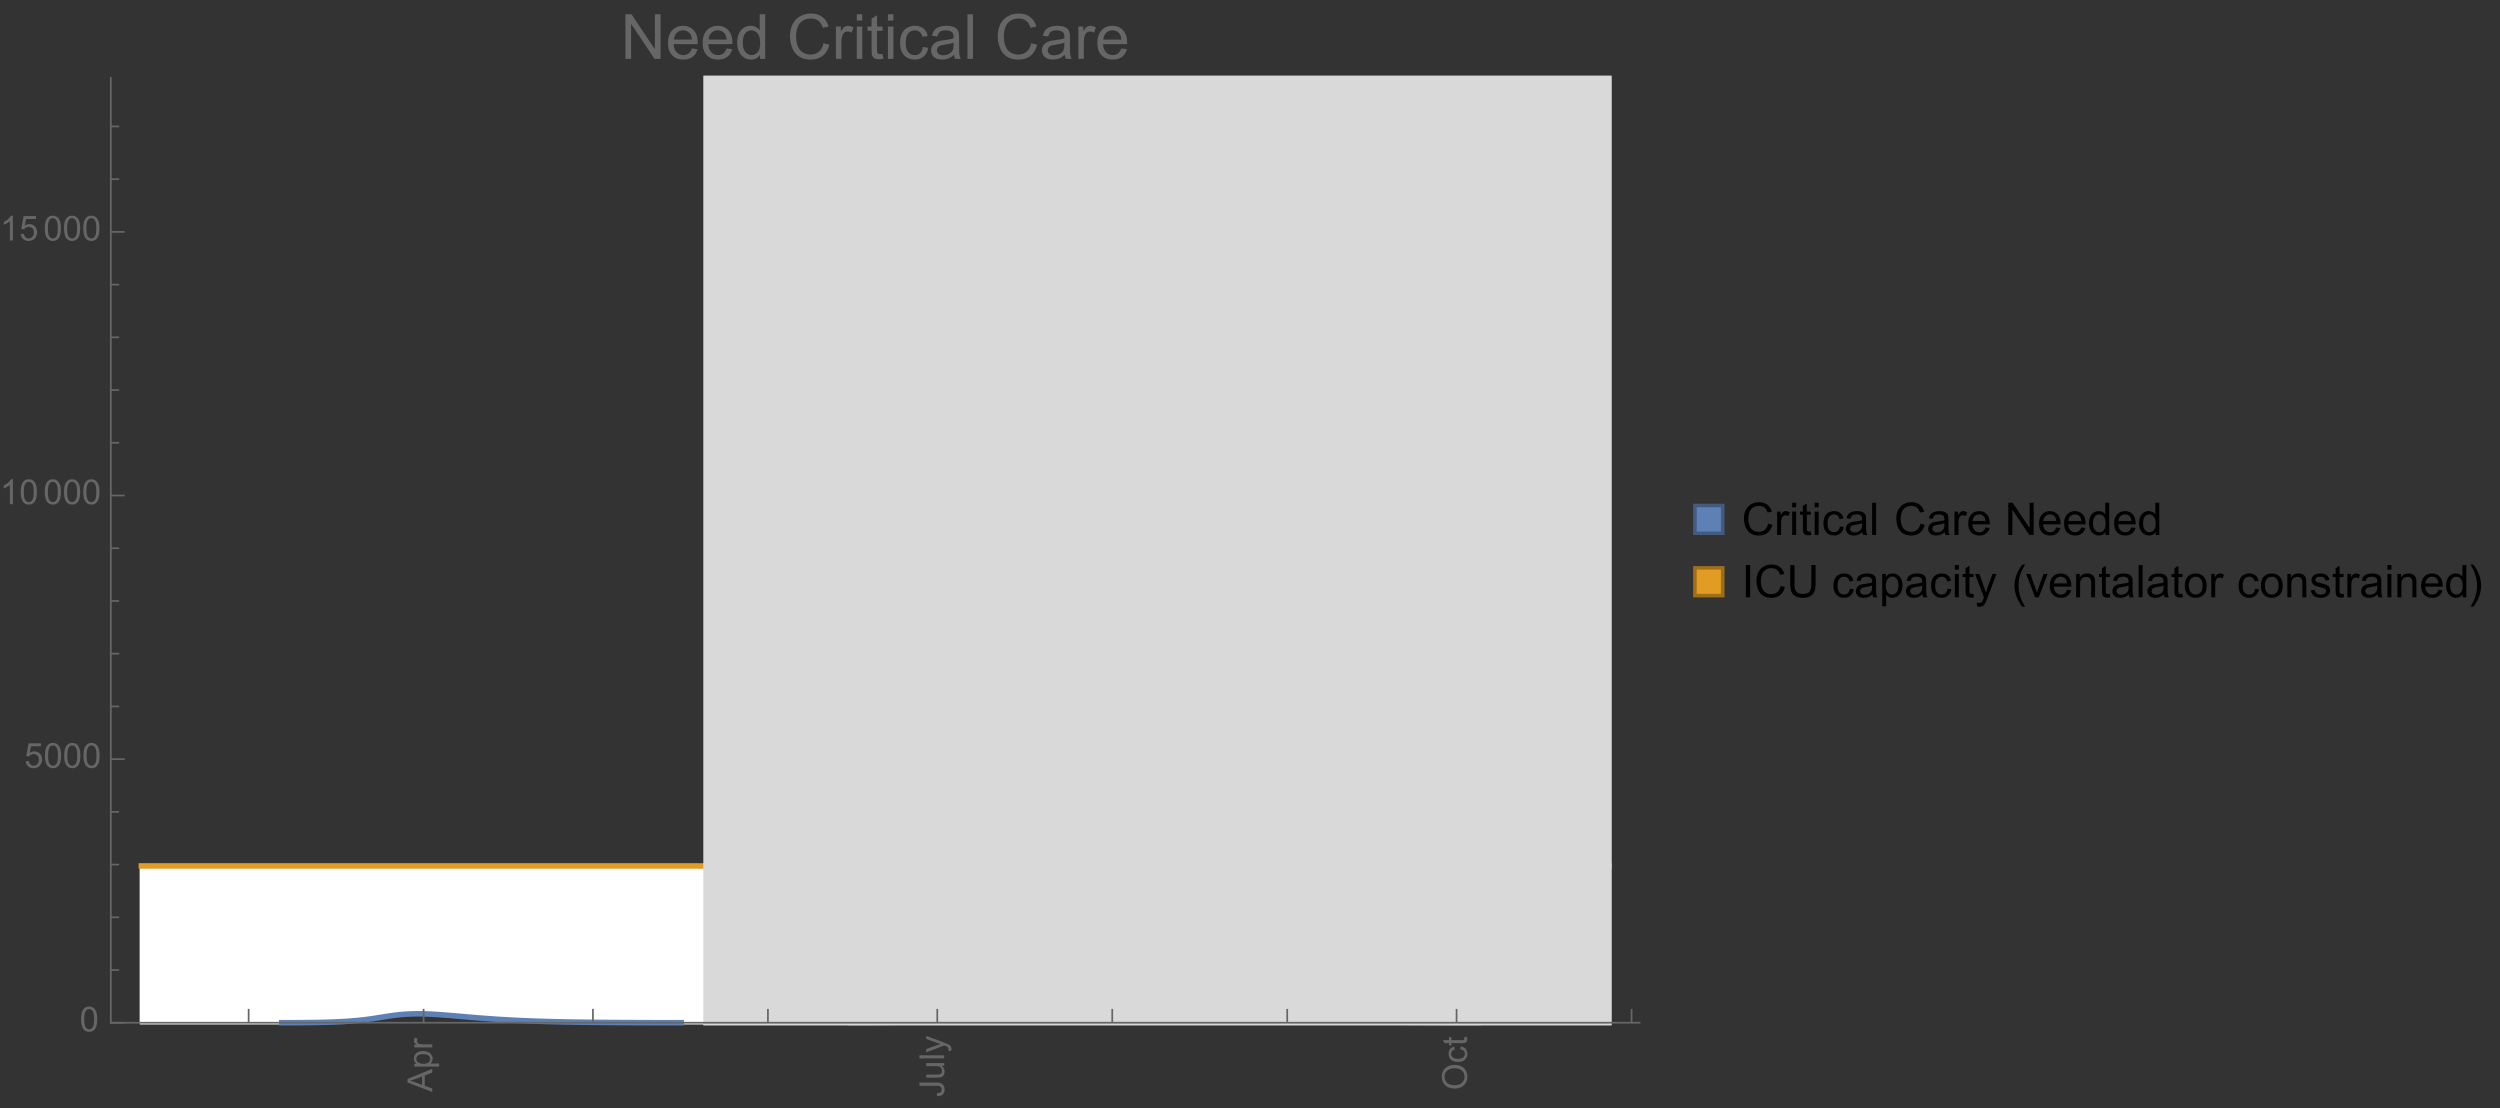 <?xml version="1.0" encoding="UTF-8"?>
<svg xmlns="http://www.w3.org/2000/svg" xmlns:xlink="http://www.w3.org/1999/xlink" width="722pt" height="320pt" viewBox="0 0 722 320" version="1.1">
<rect x="0" y="0" width="722" height="320" fill="#333333" stroke="none"/>
<defs>
<g>
<symbol overflow="visible" id="glyph0-0">
<path style="stroke:none;" d=""/>
</symbol>
<symbol overflow="visible" id="glyph0-1">
<path style="stroke:none;" d="M 0 0.016 L -7.156 -2.734 L -7.156 -3.754 L 0 -6.684 L 0 -5.605 L -2.168 -4.77 L -2.168 -1.777 L 0 -0.992 Z M -2.938 -2.051 L -2.938 -4.477 L -4.922 -3.73 C -5.523 -3.504 -6.02 -3.332 -6.406 -3.223 C -5.945 -3.133 -5.492 -3.004 -5.039 -2.836 Z M -2.938 -2.051 "/>
</symbol>
<symbol overflow="visible" id="glyph0-2">
<path style="stroke:none;" d="M 1.988 -0.66 L -5.188 -0.66 L -5.188 -1.461 L -4.512 -1.461 C -4.773 -1.648 -4.973 -1.863 -5.105 -2.102 C -5.238 -2.34 -5.305 -2.625 -5.305 -2.965 C -5.305 -3.406 -5.188 -3.797 -4.961 -4.137 C -4.734 -4.477 -4.41 -4.73 -3.996 -4.902 C -3.582 -5.074 -3.125 -5.16 -2.633 -5.16 C -2.102 -5.16 -1.625 -5.066 -1.199 -4.875 C -0.773 -4.684 -0.449 -4.41 -0.223 -4.047 C 0.004 -3.684 0.117 -3.301 0.117 -2.898 C 0.117 -2.605 0.055 -2.344 -0.066 -2.113 C -0.191 -1.879 -0.348 -1.688 -0.535 -1.539 L 1.988 -1.539 Z M -2.562 -1.457 C -1.895 -1.457 -1.402 -1.59 -1.082 -1.859 C -0.766 -2.129 -0.605 -2.457 -0.605 -2.844 C -0.605 -3.234 -0.77 -3.566 -1.102 -3.844 C -1.43 -4.125 -1.941 -4.262 -2.637 -4.262 C -3.297 -4.262 -3.793 -4.125 -4.121 -3.855 C -4.449 -3.582 -4.613 -3.258 -4.613 -2.883 C -4.613 -2.508 -4.438 -2.176 -4.09 -1.887 C -3.738 -1.598 -3.23 -1.457 -2.562 -1.457 Z M -2.562 -1.457 "/>
</symbol>
<symbol overflow="visible" id="glyph0-3">
<path style="stroke:none;" d="M 0 -0.648 L -5.188 -0.648 L -5.188 -1.441 L -4.398 -1.441 C -4.766 -1.641 -5.008 -1.828 -5.125 -2 C -5.242 -2.172 -5.305 -2.359 -5.305 -2.562 C -5.305 -2.859 -5.207 -3.16 -5.02 -3.469 L -4.203 -3.164 C -4.332 -2.949 -4.395 -2.734 -4.395 -2.52 C -4.395 -2.328 -4.336 -2.156 -4.223 -2.004 C -4.105 -1.852 -3.945 -1.738 -3.742 -1.676 C -3.43 -1.578 -3.086 -1.527 -2.715 -1.527 L 0 -1.527 Z M 0 -0.648 "/>
</symbol>
<symbol overflow="visible" id="glyph0-4">
<path style="stroke:none;" d="M -2.031 -0.289 L -2.148 -1.145 C -1.602 -1.164 -1.227 -1.27 -1.023 -1.449 C -0.824 -1.633 -0.723 -1.883 -0.723 -2.207 C -0.723 -2.445 -0.777 -2.648 -0.887 -2.82 C -0.996 -2.992 -1.145 -3.113 -1.332 -3.18 C -1.52 -3.242 -1.816 -3.277 -2.227 -3.277 L -7.156 -3.277 L -7.156 -4.223 L -2.281 -4.223 C -1.68 -4.223 -1.219 -4.152 -0.887 -4.008 C -0.559 -3.863 -0.309 -3.633 -0.137 -3.316 C 0.035 -3.004 0.121 -2.637 0.121 -2.211 C 0.121 -1.582 -0.059 -1.102 -0.418 -0.77 C -0.781 -0.438 -1.32 -0.273 -2.031 -0.289 Z M -2.031 -0.289 "/>
</symbol>
<symbol overflow="visible" id="glyph0-5">
<path style="stroke:none;" d="M 0 -4.059 L -0.762 -4.059 C -0.176 -3.656 0.117 -3.105 0.117 -2.414 C 0.117 -2.105 0.059 -1.82 -0.059 -1.555 C -0.176 -1.289 -0.324 -1.094 -0.5 -0.965 C -0.68 -0.836 -0.895 -0.746 -1.152 -0.695 C -1.324 -0.66 -1.598 -0.641 -1.973 -0.641 L -5.188 -0.641 L -5.188 -1.52 L -2.309 -1.52 C -1.852 -1.52 -1.543 -1.535 -1.383 -1.57 C -1.152 -1.625 -0.969 -1.746 -0.836 -1.922 C -0.703 -2.102 -0.641 -2.324 -0.641 -2.586 C -0.641 -2.852 -0.707 -3.098 -0.844 -3.328 C -0.977 -3.562 -1.16 -3.727 -1.395 -3.82 C -1.625 -3.918 -1.965 -3.965 -2.406 -3.965 L -5.188 -3.965 L -5.188 -4.844 L 0 -4.844 Z M 0 -4.059 "/>
</symbol>
<symbol overflow="visible" id="glyph0-6">
<path style="stroke:none;" d="M 0 -0.641 L -7.156 -0.641 L -7.156 -1.52 L 0 -1.52 Z M 0 -0.641 "/>
</symbol>
<symbol overflow="visible" id="glyph0-7">
<path style="stroke:none;" d="M 1.996 -0.621 L 1.172 -0.523 C 1.223 -0.715 1.25 -0.883 1.25 -1.023 C 1.25 -1.219 1.219 -1.375 1.152 -1.492 C 1.086 -1.609 0.996 -1.707 0.879 -1.781 C 0.789 -1.836 0.574 -1.926 0.227 -2.051 C 0.176 -2.066 0.105 -2.094 0.012 -2.129 L -5.188 -0.16 L -5.188 -1.109 L -2.184 -2.188 C -1.801 -2.328 -1.402 -2.453 -0.98 -2.562 C -1.383 -2.664 -1.777 -2.785 -2.164 -2.926 L -5.188 -4.031 L -5.188 -4.914 L 0.09 -2.938 C 0.66 -2.727 1.051 -2.562 1.266 -2.445 C 1.555 -2.289 1.766 -2.109 1.902 -1.91 C 2.039 -1.707 2.105 -1.465 2.105 -1.188 C 2.105 -1.016 2.07 -0.828 1.996 -0.621 Z M 1.996 -0.621 "/>
</symbol>
<symbol overflow="visible" id="glyph0-8">
<path style="stroke:none;" d="M -3.484 -0.484 C -4.672 -0.484 -5.605 -0.801 -6.277 -1.441 C -6.949 -2.078 -7.285 -2.902 -7.285 -3.91 C -7.285 -4.57 -7.129 -5.168 -6.812 -5.699 C -6.496 -6.23 -6.055 -6.633 -5.492 -6.91 C -4.926 -7.188 -4.285 -7.328 -3.57 -7.328 C -2.844 -7.328 -2.195 -7.184 -1.621 -6.891 C -1.047 -6.598 -0.613 -6.18 -0.32 -5.645 C -0.023 -5.109 0.121 -4.527 0.121 -3.906 C 0.121 -3.234 -0.039 -2.629 -0.367 -2.102 C -0.691 -1.57 -1.137 -1.168 -1.699 -0.895 C -2.262 -0.621 -2.859 -0.484 -3.484 -0.484 Z M -3.473 -1.461 C -2.609 -1.461 -1.93 -1.691 -1.434 -2.156 C -0.938 -2.621 -0.688 -3.203 -0.688 -3.902 C -0.688 -4.613 -0.938 -5.199 -1.441 -5.66 C -1.941 -6.121 -2.652 -6.352 -3.574 -6.352 C -4.156 -6.352 -4.664 -6.254 -5.102 -6.059 C -5.535 -5.859 -5.871 -5.57 -6.109 -5.191 C -6.352 -4.812 -6.469 -4.387 -6.469 -3.918 C -6.469 -3.246 -6.238 -2.668 -5.777 -2.184 C -5.316 -1.703 -4.551 -1.461 -3.473 -1.461 Z M -3.473 -1.461 "/>
</symbol>
<symbol overflow="visible" id="glyph0-9">
<path style="stroke:none;" d="M -1.898 -4.043 L -1.785 -4.906 C -1.191 -4.812 -0.727 -4.57 -0.387 -4.184 C -0.051 -3.793 0.117 -3.316 0.117 -2.75 C 0.117 -2.039 -0.113 -1.469 -0.578 -1.039 C -1.043 -0.605 -1.707 -0.391 -2.574 -0.391 C -3.133 -0.391 -3.625 -0.484 -4.043 -0.668 C -4.461 -0.855 -4.777 -1.137 -4.988 -1.516 C -5.199 -1.895 -5.305 -2.309 -5.305 -2.754 C -5.305 -3.316 -5.16 -3.777 -4.875 -4.137 C -4.59 -4.492 -4.188 -4.723 -3.66 -4.824 L -3.531 -3.969 C -3.879 -3.887 -4.141 -3.746 -4.316 -3.539 C -4.492 -3.332 -4.578 -3.082 -4.578 -2.789 C -4.578 -2.348 -4.422 -1.984 -4.105 -1.711 C -3.789 -1.434 -3.285 -1.293 -2.598 -1.293 C -1.902 -1.293 -1.395 -1.426 -1.078 -1.695 C -0.762 -1.961 -0.605 -2.309 -0.605 -2.738 C -0.605 -3.086 -0.711 -3.371 -0.922 -3.602 C -1.133 -3.836 -1.461 -3.98 -1.898 -4.043 Z M -1.898 -4.043 "/>
</symbol>
<symbol overflow="visible" id="glyph0-10">
<path style="stroke:none;" d="M -0.785 -2.578 L -0.008 -2.703 C 0.043 -2.457 0.07 -2.234 0.07 -2.039 C 0.07 -1.723 0.02 -1.477 -0.082 -1.297 C -0.184 -1.121 -0.316 -1 -0.48 -0.93 C -0.645 -0.855 -0.992 -0.82 -1.52 -0.82 L -4.5 -0.82 L -4.5 -0.176 L -5.188 -0.176 L -5.188 -0.82 L -6.469 -0.82 L -6.996 -1.695 L -5.188 -1.695 L -5.188 -2.578 L -4.5 -2.578 L -4.5 -1.695 L -1.469 -1.695 C -1.219 -1.695 -1.059 -1.711 -0.984 -1.742 C -0.914 -1.773 -0.859 -1.82 -0.816 -1.891 C -0.773 -1.961 -0.75 -2.062 -0.75 -2.191 C -0.75 -2.289 -0.762 -2.418 -0.785 -2.578 Z M -0.785 -2.578 "/>
</symbol>
<symbol overflow="visible" id="glyph1-0">
<path style="stroke:none;" d=""/>
</symbol>
<symbol overflow="visible" id="glyph1-1">
<path style="stroke:none;" d="M 0.414 -3.531 C 0.414 -4.375 0.504 -5.059 0.676 -5.574 C 0.852 -6.09 1.109 -6.488 1.453 -6.766 C 1.797 -7.047 2.227 -7.188 2.75 -7.188 C 3.133 -7.188 3.469 -7.109 3.758 -6.957 C 4.047 -6.801 4.289 -6.578 4.477 -6.285 C 4.664 -5.996 4.812 -5.641 4.922 -5.223 C 5.031 -4.805 5.082 -4.238 5.082 -3.531 C 5.082 -2.691 4.996 -2.012 4.824 -1.496 C 4.652 -0.98 4.395 -0.582 4.051 -0.301 C 3.707 -0.02 3.273 0.121 2.75 0.121 C 2.059 0.121 1.516 -0.125 1.125 -0.621 C 0.652 -1.215 0.414 -2.188 0.414 -3.531 Z M 1.32 -3.531 C 1.32 -2.355 1.457 -1.574 1.73 -1.184 C 2.008 -0.797 2.344 -0.602 2.75 -0.602 C 3.152 -0.602 3.492 -0.797 3.766 -1.188 C 4.043 -1.578 4.18 -2.359 4.18 -3.531 C 4.18 -4.711 4.043 -5.492 3.766 -5.879 C 3.492 -6.266 3.148 -6.461 2.738 -6.461 C 2.336 -6.461 2.012 -6.289 1.773 -5.945 C 1.469 -5.512 1.32 -4.707 1.32 -3.531 Z M 1.32 -3.531 "/>
</symbol>
<symbol overflow="visible" id="glyph1-2">
<path style="stroke:none;" d="M 0.414 -1.875 L 1.336 -1.953 C 1.406 -1.504 1.566 -1.168 1.812 -0.941 C 2.062 -0.715 2.363 -0.602 2.715 -0.602 C 3.137 -0.602 3.496 -0.762 3.789 -1.078 C 4.082 -1.398 4.227 -1.82 4.227 -2.348 C 4.227 -2.852 4.086 -3.246 3.805 -3.535 C 3.523 -3.824 3.156 -3.969 2.699 -3.969 C 2.418 -3.969 2.16 -3.906 1.934 -3.777 C 1.707 -3.648 1.527 -3.48 1.398 -3.277 L 0.57 -3.383 L 1.266 -7.062 L 4.824 -7.062 L 4.824 -6.219 L 1.969 -6.219 L 1.582 -4.297 C 2.012 -4.598 2.461 -4.746 2.934 -4.746 C 3.559 -4.746 4.086 -4.531 4.516 -4.098 C 4.945 -3.664 5.16 -3.105 5.16 -2.426 C 5.16 -1.777 4.973 -1.219 4.594 -0.746 C 4.137 -0.168 3.508 0.121 2.715 0.121 C 2.062 0.121 1.531 -0.059 1.121 -0.426 C 0.711 -0.789 0.473 -1.273 0.414 -1.875 Z M 0.414 -1.875 "/>
</symbol>
<symbol overflow="visible" id="glyph1-3">
<path style="stroke:none;" d="M 3.727 0 L 2.848 0 L 2.848 -5.602 C 2.637 -5.398 2.359 -5.195 2.016 -4.996 C 1.672 -4.793 1.363 -4.641 1.09 -4.539 L 1.09 -5.391 C 1.582 -5.621 2.012 -5.902 2.379 -6.23 C 2.746 -6.559 3.008 -6.879 3.16 -7.188 L 3.727 -7.188 Z M 3.727 0 "/>
</symbol>
<symbol overflow="visible" id="glyph2-0">
<path style="stroke:none;" d=""/>
</symbol>
<symbol overflow="visible" id="glyph2-1">
<path style="stroke:none;" d="M 1.371 0 L 1.371 -12.883 L 3.121 -12.883 L 9.887 -2.77 L 9.887 -12.883 L 11.523 -12.883 L 11.523 0 L 9.773 0 L 3.008 -10.125 L 3.008 0 Z M 1.371 0 "/>
</symbol>
<symbol overflow="visible" id="glyph2-2">
<path style="stroke:none;" d="M 7.578 -3.008 L 9.211 -2.805 C 8.953 -1.848 8.477 -1.109 7.777 -0.578 C 7.082 -0.051 6.191 0.211 5.105 0.211 C 3.742 0.211 2.66 -0.211 1.859 -1.051 C 1.059 -1.891 0.66 -3.07 0.66 -4.586 C 0.66 -6.156 1.062 -7.375 1.871 -8.242 C 2.68 -9.109 3.73 -9.547 5.02 -9.547 C 6.266 -9.547 7.285 -9.121 8.078 -8.27 C 8.867 -7.422 9.266 -6.227 9.266 -4.684 C 9.266 -4.59 9.262 -4.449 9.254 -4.262 L 2.293 -4.262 C 2.352 -3.238 2.641 -2.453 3.164 -1.906 C 3.688 -1.363 4.336 -1.09 5.117 -1.09 C 5.695 -1.09 6.191 -1.242 6.602 -1.547 C 7.012 -1.852 7.336 -2.336 7.578 -3.008 Z M 2.383 -5.562 L 7.594 -5.562 C 7.523 -6.348 7.324 -6.938 6.996 -7.328 C 6.492 -7.938 5.84 -8.242 5.035 -8.242 C 4.309 -8.242 3.699 -8 3.203 -7.516 C 2.707 -7.027 2.434 -6.379 2.383 -5.562 Z M 2.383 -5.562 "/>
</symbol>
<symbol overflow="visible" id="glyph2-3">
<path style="stroke:none;" d="M 7.242 0 L 7.242 -1.18 C 6.648 -0.254 5.781 0.211 4.633 0.211 C 3.887 0.211 3.203 0.008 2.578 -0.406 C 1.953 -0.816 1.473 -1.387 1.129 -2.121 C 0.785 -2.859 0.617 -3.703 0.617 -4.656 C 0.617 -5.59 0.77 -6.434 1.082 -7.195 C 1.391 -7.953 1.859 -8.535 2.477 -8.938 C 3.098 -9.344 3.793 -9.547 4.562 -9.547 C 5.125 -9.547 5.625 -9.426 6.062 -9.188 C 6.504 -8.953 6.859 -8.641 7.137 -8.262 L 7.137 -12.883 L 8.711 -12.883 L 8.711 0 Z M 2.242 -4.656 C 2.242 -3.461 2.492 -2.57 2.996 -1.977 C 3.5 -1.387 4.094 -1.09 4.781 -1.09 C 5.473 -1.09 6.059 -1.371 6.543 -1.938 C 7.027 -2.504 7.27 -3.367 7.27 -4.527 C 7.27 -5.805 7.023 -6.742 6.531 -7.34 C 6.039 -7.938 5.43 -8.234 4.711 -8.234 C 4.008 -8.234 3.422 -7.949 2.949 -7.375 C 2.477 -6.801 2.242 -5.895 2.242 -4.656 Z M 2.242 -4.656 "/>
</symbol>
<symbol overflow="visible" id="glyph2-4">
<path style="stroke:none;" d="M 10.582 -4.516 L 12.289 -4.086 C 11.93 -2.688 11.285 -1.617 10.359 -0.883 C 9.43 -0.148 8.293 0.219 6.953 0.219 C 5.562 0.219 4.434 -0.062 3.562 -0.629 C 2.695 -1.195 2.031 -2.012 1.578 -3.086 C 1.125 -4.156 0.898 -5.309 0.898 -6.539 C 0.898 -7.883 1.152 -9.051 1.664 -10.051 C 2.18 -11.051 2.906 -11.809 3.855 -12.328 C 4.801 -12.844 5.844 -13.105 6.977 -13.105 C 8.266 -13.105 9.352 -12.777 10.23 -12.121 C 11.109 -11.465 11.723 -10.539 12.066 -9.352 L 10.391 -8.957 C 10.09 -9.895 9.656 -10.578 9.086 -11.004 C 8.52 -11.43 7.805 -11.645 6.945 -11.645 C 5.953 -11.645 5.125 -11.406 4.461 -10.934 C 3.797 -10.461 3.328 -9.82 3.059 -9.023 C 2.789 -8.223 2.656 -7.398 2.656 -6.547 C 2.656 -5.453 2.812 -4.496 3.133 -3.68 C 3.453 -2.859 3.949 -2.25 4.625 -1.844 C 5.297 -1.441 6.027 -1.238 6.812 -1.238 C 7.766 -1.238 8.574 -1.516 9.238 -2.066 C 9.898 -2.617 10.348 -3.434 10.582 -4.516 Z M 10.582 -4.516 "/>
</symbol>
<symbol overflow="visible" id="glyph2-5">
<path style="stroke:none;" d="M 1.168 0 L 1.168 -9.336 L 2.594 -9.336 L 2.594 -7.918 C 2.957 -8.582 3.293 -9.016 3.598 -9.227 C 3.906 -9.438 4.246 -9.547 4.613 -9.547 C 5.148 -9.547 5.688 -9.375 6.242 -9.035 L 5.695 -7.566 C 5.309 -7.797 4.922 -7.91 4.535 -7.91 C 4.188 -7.91 3.879 -7.805 3.602 -7.598 C 3.328 -7.391 3.133 -7.102 3.016 -6.734 C 2.84 -6.172 2.75 -5.555 2.75 -4.887 L 2.75 0 Z M 1.168 0 "/>
</symbol>
<symbol overflow="visible" id="glyph2-6">
<path style="stroke:none;" d="M 1.195 -11.066 L 1.195 -12.883 L 2.777 -12.883 L 2.777 -11.066 Z M 1.195 0 L 1.195 -9.336 L 2.777 -9.336 L 2.777 0 Z M 1.195 0 "/>
</symbol>
<symbol overflow="visible" id="glyph2-7">
<path style="stroke:none;" d="M 4.641 -1.414 L 4.867 -0.016 C 4.422 0.078 4.023 0.125 3.672 0.125 C 3.098 0.125 2.656 0.031 2.336 -0.148 C 2.02 -0.332 1.797 -0.57 1.672 -0.867 C 1.543 -1.164 1.477 -1.785 1.477 -2.734 L 1.477 -8.102 L 0.316 -8.102 L 0.316 -9.336 L 1.477 -9.336 L 1.477 -11.645 L 3.051 -12.594 L 3.051 -9.336 L 4.641 -9.336 L 4.641 -8.102 L 3.051 -8.102 L 3.051 -2.645 C 3.051 -2.195 3.078 -1.906 3.133 -1.773 C 3.188 -1.645 3.281 -1.543 3.406 -1.469 C 3.531 -1.391 3.711 -1.352 3.945 -1.352 C 4.121 -1.352 4.352 -1.375 4.641 -1.414 Z M 4.641 -1.414 "/>
</symbol>
<symbol overflow="visible" id="glyph2-8">
<path style="stroke:none;" d="M 7.277 -3.418 L 8.832 -3.219 C 8.664 -2.145 8.227 -1.305 7.527 -0.699 C 6.828 -0.094 5.969 0.211 4.949 0.211 C 3.672 0.211 2.645 -0.207 1.867 -1.043 C 1.09 -1.875 0.703 -3.074 0.703 -4.633 C 0.703 -5.641 0.871 -6.523 1.203 -7.277 C 1.539 -8.031 2.047 -8.602 2.73 -8.977 C 3.414 -9.355 4.156 -9.547 4.957 -9.547 C 5.969 -9.547 6.801 -9.289 7.445 -8.777 C 8.09 -8.266 8.5 -7.535 8.684 -6.594 L 7.145 -6.355 C 7 -6.98 6.738 -7.453 6.367 -7.77 C 5.996 -8.086 5.547 -8.242 5.02 -8.242 C 4.223 -8.242 3.574 -7.957 3.078 -7.387 C 2.578 -6.816 2.328 -5.914 2.328 -4.676 C 2.328 -3.422 2.57 -2.512 3.051 -1.941 C 3.531 -1.375 4.156 -1.09 4.93 -1.09 C 5.551 -1.09 6.07 -1.281 6.484 -1.66 C 6.902 -2.043 7.164 -2.629 7.277 -3.418 Z M 7.277 -3.418 "/>
</symbol>
<symbol overflow="visible" id="glyph2-9">
<path style="stroke:none;" d="M 7.277 -1.152 C 6.691 -0.652 6.129 -0.301 5.586 -0.098 C 5.043 0.109 4.461 0.211 3.84 0.211 C 2.816 0.211 2.027 -0.039 1.477 -0.539 C 0.926 -1.039 0.648 -1.68 0.648 -2.461 C 0.648 -2.918 0.754 -3.336 0.961 -3.715 C 1.172 -4.094 1.441 -4.395 1.781 -4.625 C 2.117 -4.852 2.496 -5.023 2.918 -5.141 C 3.227 -5.223 3.695 -5.305 4.324 -5.379 C 5.602 -5.531 6.543 -5.711 7.145 -5.922 C 7.152 -6.141 7.156 -6.277 7.156 -6.336 C 7.156 -6.98 7.004 -7.438 6.707 -7.699 C 6.301 -8.055 5.703 -8.234 4.906 -8.234 C 4.16 -8.234 3.609 -8.105 3.258 -7.844 C 2.902 -7.582 2.641 -7.121 2.469 -6.461 L 0.922 -6.672 C 1.062 -7.332 1.297 -7.867 1.617 -8.273 C 1.938 -8.68 2.406 -8.996 3.016 -9.215 C 3.625 -9.434 4.328 -9.547 5.133 -9.547 C 5.93 -9.547 6.578 -9.453 7.074 -9.266 C 7.574 -9.078 7.938 -8.84 8.172 -8.555 C 8.406 -8.273 8.57 -7.914 8.664 -7.48 C 8.719 -7.211 8.746 -6.723 8.746 -6.02 L 8.746 -3.91 C 8.746 -2.441 8.777 -1.512 8.848 -1.121 C 8.914 -0.73 9.047 -0.359 9.246 0 L 7.594 0 C 7.43 -0.328 7.324 -0.711 7.277 -1.152 Z M 7.145 -4.684 C 6.57 -4.449 5.711 -4.25 4.562 -4.086 C 3.91 -3.992 3.453 -3.887 3.18 -3.77 C 2.91 -3.652 2.703 -3.48 2.559 -3.258 C 2.41 -3.031 2.336 -2.781 2.336 -2.504 C 2.336 -2.082 2.496 -1.73 2.816 -1.449 C 3.137 -1.168 3.602 -1.027 4.219 -1.027 C 4.828 -1.027 5.371 -1.16 5.844 -1.43 C 6.32 -1.695 6.668 -2.059 6.891 -2.523 C 7.062 -2.879 7.145 -3.406 7.145 -4.105 Z M 7.145 -4.684 "/>
</symbol>
<symbol overflow="visible" id="glyph2-10">
<path style="stroke:none;" d="M 1.152 0 L 1.152 -12.883 L 2.734 -12.883 L 2.734 0 Z M 1.152 0 "/>
</symbol>
<symbol overflow="visible" id="glyph3-0">
<path style="stroke:none;" d=""/>
</symbol>
<symbol overflow="visible" id="glyph3-1">
<path style="stroke:none;" d="M 7.641 -3.262 L 8.875 -2.953 C 8.617 -1.941 8.152 -1.168 7.48 -0.637 C 6.809 -0.105 5.988 0.16 5.02 0.16 C 4.016 0.16 3.203 -0.047 2.574 -0.453 C 1.945 -0.863 1.469 -1.453 1.141 -2.227 C 0.812 -3 0.648 -3.836 0.648 -4.723 C 0.648 -5.691 0.832 -6.535 1.203 -7.258 C 1.574 -7.98 2.102 -8.527 2.785 -8.902 C 3.469 -9.277 4.219 -9.465 5.039 -9.465 C 5.969 -9.465 6.754 -9.227 7.391 -8.754 C 8.023 -8.281 8.465 -7.613 8.715 -6.754 L 7.504 -6.469 C 7.289 -7.145 6.973 -7.637 6.562 -7.945 C 6.152 -8.254 5.637 -8.41 5.016 -8.41 C 4.301 -8.41 3.703 -8.238 3.223 -7.898 C 2.742 -7.555 2.402 -7.094 2.211 -6.516 C 2.016 -5.938 1.918 -5.344 1.918 -4.73 C 1.918 -3.938 2.031 -3.246 2.262 -2.656 C 2.492 -2.066 2.852 -1.625 3.34 -1.332 C 3.824 -1.039 4.352 -0.895 4.918 -0.895 C 5.609 -0.895 6.191 -1.094 6.672 -1.492 C 7.148 -1.891 7.473 -2.48 7.641 -3.262 Z M 7.641 -3.262 "/>
</symbol>
<symbol overflow="visible" id="glyph3-2">
<path style="stroke:none;" d="M 0.844 0 L 0.844 -6.742 L 1.871 -6.742 L 1.871 -5.719 C 2.133 -6.195 2.379 -6.512 2.598 -6.664 C 2.82 -6.816 3.066 -6.895 3.332 -6.895 C 3.719 -6.895 4.109 -6.77 4.508 -6.523 L 4.113 -5.465 C 3.836 -5.629 3.555 -5.711 3.273 -5.711 C 3.023 -5.711 2.801 -5.637 2.602 -5.488 C 2.402 -5.336 2.262 -5.129 2.176 -4.863 C 2.051 -4.457 1.988 -4.012 1.988 -3.531 L 1.988 0 Z M 0.844 0 "/>
</symbol>
<symbol overflow="visible" id="glyph3-3">
<path style="stroke:none;" d="M 0.863 -7.992 L 0.863 -9.305 L 2.008 -9.305 L 2.008 -7.992 Z M 0.863 0 L 0.863 -6.742 L 2.008 -6.742 L 2.008 0 Z M 0.863 0 "/>
</symbol>
<symbol overflow="visible" id="glyph3-4">
<path style="stroke:none;" d="M 3.352 -1.023 L 3.516 -0.012 C 3.195 0.055 2.906 0.09 2.652 0.09 C 2.238 0.09 1.918 0.023 1.688 -0.109 C 1.461 -0.238 1.301 -0.41 1.207 -0.625 C 1.113 -0.84 1.066 -1.289 1.066 -1.973 L 1.066 -5.852 L 0.227 -5.852 L 0.227 -6.742 L 1.066 -6.742 L 1.066 -8.41 L 2.203 -9.098 L 2.203 -6.742 L 3.352 -6.742 L 3.352 -5.852 L 2.203 -5.852 L 2.203 -1.91 C 2.203 -1.586 2.223 -1.375 2.262 -1.281 C 2.305 -1.188 2.367 -1.113 2.461 -1.059 C 2.551 -1.004 2.68 -0.977 2.852 -0.977 C 2.977 -0.977 3.145 -0.992 3.352 -1.023 Z M 3.352 -1.023 "/>
</symbol>
<symbol overflow="visible" id="glyph3-5">
<path style="stroke:none;" d="M 5.258 -2.469 L 6.379 -2.324 C 6.258 -1.551 5.941 -0.941 5.438 -0.504 C 4.93 -0.066 4.309 0.152 3.574 0.152 C 2.652 0.152 1.91 -0.148 1.348 -0.754 C 0.789 -1.355 0.508 -2.219 0.508 -3.344 C 0.508 -4.074 0.629 -4.711 0.871 -5.258 C 1.109 -5.801 1.477 -6.211 1.973 -6.484 C 2.465 -6.758 3 -6.895 3.578 -6.895 C 4.312 -6.895 4.91 -6.707 5.375 -6.34 C 5.84 -5.969 6.141 -5.441 6.273 -4.762 L 5.16 -4.59 C 5.055 -5.043 4.867 -5.383 4.598 -5.609 C 4.328 -5.84 4.004 -5.953 3.625 -5.953 C 3.051 -5.953 2.582 -5.746 2.223 -5.336 C 1.863 -4.922 1.684 -4.27 1.684 -3.375 C 1.684 -2.469 1.855 -1.812 2.203 -1.402 C 2.551 -0.992 3.004 -0.789 3.562 -0.789 C 4.012 -0.789 4.383 -0.926 4.684 -1.199 C 4.984 -1.477 5.176 -1.898 5.258 -2.469 Z M 5.258 -2.469 "/>
</symbol>
<symbol overflow="visible" id="glyph3-6">
<path style="stroke:none;" d="M 5.258 -0.832 C 4.832 -0.473 4.426 -0.219 4.035 -0.07 C 3.645 0.078 3.223 0.152 2.773 0.152 C 2.031 0.152 1.465 -0.027 1.066 -0.391 C 0.668 -0.754 0.469 -1.215 0.469 -1.777 C 0.469 -2.109 0.543 -2.41 0.695 -2.684 C 0.844 -2.957 1.043 -3.172 1.285 -3.34 C 1.527 -3.504 1.805 -3.629 2.109 -3.715 C 2.332 -3.773 2.672 -3.828 3.125 -3.883 C 4.047 -3.992 4.727 -4.125 5.16 -4.277 C 5.164 -4.434 5.168 -4.535 5.168 -4.578 C 5.168 -5.043 5.059 -5.371 4.844 -5.562 C 4.551 -5.82 4.117 -5.949 3.543 -5.949 C 3.004 -5.949 2.609 -5.855 2.352 -5.664 C 2.094 -5.477 1.906 -5.145 1.785 -4.664 L 0.668 -4.816 C 0.77 -5.297 0.934 -5.684 1.168 -5.977 C 1.402 -6.27 1.738 -6.496 2.176 -6.656 C 2.617 -6.812 3.129 -6.895 3.707 -6.895 C 4.281 -6.895 4.75 -6.824 5.109 -6.691 C 5.469 -6.555 5.734 -6.383 5.902 -6.18 C 6.07 -5.973 6.191 -5.715 6.258 -5.402 C 6.297 -5.207 6.316 -4.855 6.316 -4.348 L 6.316 -2.824 C 6.316 -1.762 6.34 -1.09 6.391 -0.809 C 6.438 -0.527 6.535 -0.258 6.68 0 L 5.484 0 C 5.367 -0.238 5.289 -0.516 5.258 -0.832 Z M 5.16 -3.383 C 4.746 -3.215 4.125 -3.07 3.293 -2.953 C 2.824 -2.883 2.492 -2.809 2.297 -2.723 C 2.102 -2.637 1.953 -2.516 1.848 -2.352 C 1.742 -2.188 1.688 -2.008 1.688 -1.809 C 1.688 -1.504 1.805 -1.25 2.035 -1.047 C 2.266 -0.844 2.602 -0.742 3.047 -0.742 C 3.488 -0.742 3.879 -0.84 4.223 -1.031 C 4.562 -1.223 4.816 -1.488 4.977 -1.82 C 5.098 -2.078 5.16 -2.461 5.16 -2.965 Z M 5.16 -3.383 "/>
</symbol>
<symbol overflow="visible" id="glyph3-7">
<path style="stroke:none;" d="M 0.832 0 L 0.832 -9.305 L 1.973 -9.305 L 1.973 0 Z M 0.832 0 "/>
</symbol>
<symbol overflow="visible" id="glyph3-8">
<path style="stroke:none;" d="M 5.473 -2.172 L 6.652 -2.023 C 6.465 -1.336 6.121 -0.801 5.617 -0.418 C 5.113 -0.039 4.473 0.152 3.688 0.152 C 2.703 0.152 1.922 -0.152 1.344 -0.758 C 0.766 -1.367 0.477 -2.219 0.477 -3.312 C 0.477 -4.445 0.77 -5.328 1.352 -5.953 C 1.938 -6.578 2.695 -6.895 3.625 -6.895 C 4.527 -6.895 5.262 -6.586 5.832 -5.973 C 6.406 -5.359 6.691 -4.496 6.691 -3.383 C 6.691 -3.316 6.688 -3.215 6.684 -3.078 L 1.656 -3.078 C 1.699 -2.336 1.91 -1.77 2.285 -1.379 C 2.66 -0.984 3.133 -0.789 3.695 -0.789 C 4.113 -0.789 4.473 -0.898 4.766 -1.117 C 5.062 -1.336 5.297 -1.688 5.473 -2.172 Z M 1.719 -4.02 L 5.484 -4.02 C 5.434 -4.586 5.289 -5.012 5.055 -5.293 C 4.688 -5.734 4.219 -5.953 3.637 -5.953 C 3.113 -5.953 2.672 -5.777 2.312 -5.426 C 1.957 -5.074 1.758 -4.605 1.719 -4.02 Z M 1.719 -4.02 "/>
</symbol>
<symbol overflow="visible" id="glyph3-9">
<path style="stroke:none;" d="M 0.992 0 L 0.992 -9.305 L 2.254 -9.305 L 7.141 -2 L 7.141 -9.305 L 8.32 -9.305 L 8.32 0 L 7.059 0 L 2.172 -7.312 L 2.172 0 Z M 0.992 0 "/>
</symbol>
<symbol overflow="visible" id="glyph3-10">
<path style="stroke:none;" d="M 5.23 0 L 5.23 -0.852 C 4.805 -0.184 4.176 0.152 3.344 0.152 C 2.809 0.152 2.312 0.004 1.863 -0.293 C 1.414 -0.59 1.062 -1 0.816 -1.531 C 0.57 -2.062 0.445 -2.676 0.445 -3.363 C 0.445 -4.035 0.555 -4.648 0.781 -5.195 C 1.004 -5.742 1.34 -6.164 1.789 -6.457 C 2.238 -6.75 2.738 -6.895 3.293 -6.895 C 3.699 -6.895 4.062 -6.809 4.379 -6.637 C 4.695 -6.465 4.957 -6.242 5.156 -5.969 L 5.156 -9.305 L 6.289 -9.305 L 6.289 0 Z M 1.617 -3.363 C 1.617 -2.5 1.801 -1.855 2.164 -1.43 C 2.527 -1 2.957 -0.789 3.453 -0.789 C 3.953 -0.789 4.375 -0.992 4.727 -1.398 C 5.074 -1.809 5.25 -2.43 5.25 -3.27 C 5.25 -4.191 5.07 -4.867 4.715 -5.301 C 4.359 -5.73 3.922 -5.949 3.402 -5.949 C 2.895 -5.949 2.469 -5.742 2.129 -5.324 C 1.789 -4.91 1.617 -4.258 1.617 -3.363 Z M 1.617 -3.363 "/>
</symbol>
<symbol overflow="visible" id="glyph3-11">
<path style="stroke:none;" d="M 1.211 0 L 1.211 -9.305 L 2.445 -9.305 L 2.445 0 Z M 1.211 0 "/>
</symbol>
<symbol overflow="visible" id="glyph3-12">
<path style="stroke:none;" d="M 7.109 -9.305 L 8.34 -9.305 L 8.34 -3.93 C 8.34 -2.992 8.234 -2.25 8.023 -1.703 C 7.812 -1.152 7.43 -0.703 6.879 -0.359 C 6.324 -0.016 5.602 0.16 4.703 0.16 C 3.832 0.16 3.117 0.008 2.562 -0.293 C 2.008 -0.594 1.613 -1.027 1.379 -1.598 C 1.141 -2.164 1.023 -2.941 1.023 -3.93 L 1.023 -9.305 L 2.254 -9.305 L 2.254 -3.938 C 2.254 -3.129 2.328 -2.531 2.48 -2.148 C 2.629 -1.766 2.887 -1.469 3.254 -1.262 C 3.621 -1.055 4.066 -0.953 4.594 -0.953 C 5.5 -0.953 6.148 -1.156 6.531 -1.566 C 6.918 -1.977 7.109 -2.766 7.109 -3.938 Z M 7.109 -9.305 "/>
</symbol>
<symbol overflow="visible" id="glyph3-13">
<path style="stroke:none;" d="M 0.855 2.582 L 0.855 -6.742 L 1.898 -6.742 L 1.898 -5.867 C 2.145 -6.207 2.422 -6.465 2.73 -6.637 C 3.039 -6.809 3.414 -6.895 3.852 -6.895 C 4.43 -6.895 4.938 -6.746 5.375 -6.449 C 5.816 -6.152 6.148 -5.734 6.375 -5.195 C 6.598 -4.656 6.711 -4.066 6.711 -3.422 C 6.711 -2.73 6.586 -2.109 6.34 -1.559 C 6.09 -1.008 5.73 -0.582 5.258 -0.289 C 4.785 0.004 4.289 0.152 3.77 0.152 C 3.391 0.152 3.047 0.07 2.746 -0.09 C 2.441 -0.25 2.195 -0.453 2 -0.699 L 2 2.582 Z M 1.891 -3.332 C 1.891 -2.465 2.066 -1.824 2.418 -1.41 C 2.77 -0.996 3.195 -0.789 3.695 -0.789 C 4.203 -0.789 4.637 -1 5 -1.43 C 5.359 -1.859 5.543 -2.527 5.543 -3.43 C 5.543 -4.289 5.363 -4.93 5.012 -5.359 C 4.656 -5.785 4.234 -6 3.746 -6 C 3.258 -6 2.828 -5.77 2.453 -5.316 C 2.078 -4.859 1.891 -4.199 1.891 -3.332 Z M 1.891 -3.332 "/>
</symbol>
<symbol overflow="visible" id="glyph3-14">
<path style="stroke:none;" d="M 0.805 2.598 L 0.68 1.523 C 0.93 1.59 1.148 1.625 1.332 1.625 C 1.586 1.625 1.789 1.582 1.941 1.5 C 2.094 1.414 2.219 1.297 2.316 1.141 C 2.391 1.027 2.504 0.746 2.664 0.293 C 2.688 0.23 2.723 0.137 2.766 0.012 L 0.211 -6.742 L 1.441 -6.742 L 2.844 -2.836 C 3.027 -2.344 3.188 -1.82 3.332 -1.277 C 3.465 -1.801 3.621 -2.312 3.801 -2.812 L 5.242 -6.742 L 6.387 -6.742 L 3.82 0.113 C 3.547 0.855 3.332 1.363 3.18 1.645 C 2.977 2.02 2.746 2.297 2.48 2.473 C 2.219 2.648 1.906 2.734 1.543 2.734 C 1.324 2.734 1.078 2.688 0.805 2.598 Z M 0.805 2.598 "/>
</symbol>
<symbol overflow="visible" id="glyph3-15">
<path style="stroke:none;" d="M 2.73 0 L 0.164 -6.742 L 1.371 -6.742 L 2.82 -2.703 C 2.977 -2.27 3.117 -1.816 3.25 -1.344 C 3.352 -1.699 3.492 -2.129 3.676 -2.629 L 5.172 -6.742 L 6.348 -6.742 L 3.797 0 Z M 2.73 0 "/>
</symbol>
<symbol overflow="visible" id="glyph3-16">
<path style="stroke:none;" d="M 0.855 0 L 0.855 -6.742 L 1.887 -6.742 L 1.887 -5.781 C 2.383 -6.523 3.094 -6.895 4.031 -6.895 C 4.438 -6.895 4.809 -6.82 5.152 -6.676 C 5.492 -6.527 5.746 -6.336 5.914 -6.102 C 6.086 -5.863 6.203 -5.582 6.273 -5.258 C 6.312 -5.047 6.336 -4.676 6.336 -4.145 L 6.336 0 L 5.191 0 L 5.191 -4.102 C 5.191 -4.566 5.148 -4.914 5.059 -5.145 C 4.969 -5.375 4.812 -5.559 4.586 -5.695 C 4.359 -5.836 4.094 -5.902 3.789 -5.902 C 3.305 -5.902 2.883 -5.75 2.531 -5.441 C 2.176 -5.133 2 -4.547 2 -3.68 L 2 0 Z M 0.855 0 "/>
</symbol>
<symbol overflow="visible" id="glyph3-17">
<path style="stroke:none;" d="M 0.43 -3.371 C 0.43 -4.617 0.777 -5.543 1.473 -6.145 C 2.051 -6.645 2.758 -6.895 3.594 -6.895 C 4.52 -6.895 5.277 -6.59 5.867 -5.984 C 6.453 -5.375 6.746 -4.535 6.746 -3.465 C 6.746 -2.598 6.617 -1.914 6.355 -1.418 C 6.098 -0.922 5.719 -0.535 5.223 -0.262 C 4.723 0.016 4.18 0.152 3.594 0.152 C 2.648 0.152 1.887 -0.148 1.305 -0.754 C 0.723 -1.359 0.43 -2.23 0.43 -3.371 Z M 1.605 -3.371 C 1.605 -2.508 1.793 -1.859 2.172 -1.43 C 2.547 -1 3.023 -0.789 3.594 -0.789 C 4.16 -0.789 4.633 -1.004 5.008 -1.434 C 5.383 -1.867 5.574 -2.523 5.574 -3.41 C 5.574 -4.242 5.383 -4.875 5.004 -5.305 C 4.625 -5.734 4.156 -5.949 3.594 -5.949 C 3.023 -5.949 2.547 -5.734 2.172 -5.305 C 1.793 -4.879 1.605 -4.234 1.605 -3.371 Z M 1.605 -3.371 "/>
</symbol>
<symbol overflow="visible" id="glyph3-18">
<path style="stroke:none;" d="M 0.398 -2.012 L 1.531 -2.191 C 1.594 -1.738 1.77 -1.391 2.059 -1.148 C 2.348 -0.906 2.754 -0.789 3.273 -0.789 C 3.801 -0.789 4.188 -0.895 4.445 -1.109 C 4.699 -1.32 4.824 -1.57 4.824 -1.859 C 4.824 -2.117 4.711 -2.32 4.488 -2.469 C 4.332 -2.57 3.941 -2.699 3.32 -2.855 C 2.48 -3.066 1.902 -3.25 1.578 -3.406 C 1.254 -3.559 1.008 -3.773 0.84 -4.047 C 0.672 -4.32 0.59 -4.621 0.59 -4.953 C 0.59 -5.254 0.66 -5.531 0.797 -5.785 C 0.934 -6.043 1.121 -6.254 1.359 -6.422 C 1.535 -6.555 1.777 -6.668 2.086 -6.758 C 2.391 -6.848 2.723 -6.895 3.07 -6.895 C 3.602 -6.895 4.066 -6.816 4.465 -6.664 C 4.867 -6.512 5.16 -6.305 5.352 -6.047 C 5.543 -5.785 5.672 -5.438 5.746 -5 L 4.629 -4.852 C 4.578 -5.195 4.43 -5.469 4.188 -5.664 C 3.945 -5.859 3.598 -5.953 3.156 -5.953 C 2.629 -5.953 2.254 -5.867 2.031 -5.695 C 1.809 -5.52 1.695 -5.316 1.695 -5.086 C 1.695 -4.938 1.742 -4.805 1.836 -4.684 C 1.93 -4.562 2.074 -4.461 2.273 -4.379 C 2.387 -4.336 2.723 -4.242 3.281 -4.086 C 4.09 -3.871 4.652 -3.695 4.973 -3.559 C 5.293 -3.422 5.543 -3.219 5.727 -2.957 C 5.906 -2.695 6 -2.371 6 -1.98 C 6 -1.602 5.887 -1.242 5.664 -0.906 C 5.441 -0.57 5.121 -0.309 4.703 -0.125 C 4.285 0.059 3.812 0.152 3.281 0.152 C 2.406 0.152 1.738 -0.031 1.277 -0.395 C 0.82 -0.758 0.527 -1.297 0.398 -2.012 Z M 0.398 -2.012 "/>
</symbol>
<symbol overflow="visible" id="glyph4-0">
<path style="stroke:none;" d=""/>
</symbol>
<symbol overflow="visible" id="glyph4-1">
<path style="stroke:none;" d="M 3.859 2.73 L 3.039 2.73 C 2.703 2.297 2.395 1.844 2.117 1.363 C 1.84 0.883 1.602 0.383 1.402 -0.133 C 1.203 -0.648 1.051 -1.18 0.941 -1.719 C 0.836 -2.262 0.781 -2.809 0.781 -3.363 C 0.781 -3.926 0.836 -4.477 0.945 -5.02 C 1.055 -5.559 1.211 -6.082 1.41 -6.594 C 1.609 -7.105 1.848 -7.602 2.125 -8.082 C 2.402 -8.562 2.707 -9.023 3.039 -9.465 L 3.859 -9.465 C 3.559 -8.973 3.289 -8.488 3.055 -8.016 C 2.816 -7.539 2.617 -7.055 2.457 -6.559 C 2.297 -6.066 2.172 -5.559 2.09 -5.035 C 2.004 -4.516 1.961 -3.961 1.961 -3.375 C 1.961 -2.836 2.008 -2.297 2.098 -1.766 C 2.188 -1.23 2.316 -0.707 2.48 -0.195 C 2.648 0.32 2.848 0.82 3.078 1.312 C 3.312 1.801 3.57 2.273 3.859 2.73 Z M 3.859 2.73 "/>
</symbol>
<symbol overflow="visible" id="glyph4-2">
<path style="stroke:none;" d="M 3.547 -3.363 C 3.547 -2.805 3.492 -2.258 3.383 -1.719 C 3.273 -1.18 3.117 -0.652 2.922 -0.141 C 2.723 0.371 2.484 0.867 2.207 1.348 C 1.93 1.828 1.621 2.289 1.289 2.73 L 0.469 2.73 C 0.766 2.246 1.031 1.766 1.27 1.289 C 1.508 0.812 1.707 0.324 1.867 -0.172 C 2.027 -0.668 2.152 -1.176 2.238 -1.703 C 2.324 -2.227 2.367 -2.777 2.367 -3.352 C 2.367 -3.895 2.32 -4.43 2.23 -4.965 C 2.141 -5.496 2.012 -6.02 1.848 -6.535 C 1.684 -7.051 1.48 -7.551 1.246 -8.043 C 1.012 -8.535 0.754 -9.008 0.469 -9.465 L 1.289 -9.465 C 1.629 -9.031 1.938 -8.578 2.215 -8.098 C 2.496 -7.617 2.734 -7.117 2.93 -6.598 C 3.125 -6.078 3.277 -5.551 3.387 -5.004 C 3.496 -4.461 3.547 -3.914 3.547 -3.363 Z M 3.547 -3.363 "/>
</symbol>
</g>
<clipPath id="clip1">
  <path d="M 338 245 L 470 245 L 470 296.16 L 338 296.16 Z M 338 245 "/>
</clipPath>
<clipPath id="clip2">
  <path d="M 36 245 L 298 245 L 298 296.16 L 36 296.16 Z M 36 245 "/>
</clipPath>
<clipPath id="clip3">
  <path d="M 74 285 L 205 285 L 205 296.16 L 74 296.16 Z M 74 285 "/>
</clipPath>
<clipPath id="clip4">
  <path d="M 238 99 L 435 99 L 435 296.16 L 238 296.16 Z M 238 99 "/>
</clipPath>
<clipPath id="clip5">
  <path d="M 202 21.84 L 466 21.84 L 466 296.16 L 202 296.16 Z M 202 21.84 "/>
</clipPath>
<clipPath id="clip6">
  <path d="M 488.879 145.441 L 499 145.441 L 499 155 L 488.879 155 Z M 488.879 145.441 "/>
</clipPath>
<clipPath id="clip7">
  <path d="M 488.879 163.441 L 499 163.441 L 499 173 L 488.879 173 Z M 488.879 163.441 "/>
</clipPath>
</defs>
<g id="surface3840">
<path style="fill-rule:nonzero;fill:rgb(99.998%,84.999%,84.999%);fill-opacity:1;stroke-width:1;stroke-linecap:square;stroke-linejoin:miter;stroke:rgb(99.998%,84.999%,84.999%);stroke-opacity:1;stroke-miterlimit:3.239;" d="M 293.191 250.09 L 343.102 250.09 L 341.055 242.398 L 340.016 238.105 L 339.496 235.859 L 339.234 234.715 L 338.977 233.551 L 336.895 223.641 L 335.852 218.293 L 335.332 215.523 L 335.07 214.113 L 334.941 213.406 L 334.812 212.691 L 332.582 199.871 L 331.465 193.094 L 330.91 189.625 L 330.629 187.875 L 330.488 186.996 L 330.352 186.113 L 328.121 171.707 L 327.004 164.395 L 326.445 160.742 L 326.168 158.918 L 326.027 158.008 L 325.891 157.102 L 323.832 143.977 L 322.805 137.719 L 322.293 134.703 L 322.035 133.23 L 321.906 132.5 L 321.777 131.777 L 320.75 126.238 L 320.234 123.652 L 319.98 122.406 L 319.852 121.797 L 319.723 121.199 L 318.695 116.75 L 318.18 114.777 L 317.922 113.859 L 317.793 113.422 L 317.668 112.992 L 317.141 111.371 L 316.879 110.641 L 316.75 110.297 L 316.617 109.969 L 316.355 109.352 L 316.223 109.062 L 316.094 108.793 L 315.832 108.293 L 315.699 108.066 L 315.57 107.855 L 315.438 107.66 L 315.309 107.48 L 315.176 107.316 L 315.047 107.172 L 314.914 107.039 L 314.781 106.926 L 314.652 106.828 L 314.52 106.746 L 314.391 106.68 L 314.258 106.633 L 314.129 106.602 L 313.996 106.586 L 313.867 106.59 L 313.734 106.613 L 313.602 106.652 L 313.473 106.707 L 313.34 106.781 L 313.211 106.871 L 313.078 106.984 L 312.949 107.109 L 312.816 107.258 L 312.688 107.418 L 312.555 107.602 L 312.422 107.801 L 312.16 108.258 L 312.031 108.512 L 311.898 108.785 L 311.77 109.078 L 311.637 109.391 L 311.508 109.719 L 311.375 110.066 L 311.113 110.816 L 310.98 111.219 L 310.852 111.641 L 310.59 112.539 L 310.457 113.02 L 310.328 113.512 L 310.066 114.559 L 309.934 115.109 L 309.801 115.676 L 309.539 116.867 L 309.41 117.488 L 309.277 118.129 L 308.715 121.07 L 308.438 122.656 L 308.297 123.48 L 308.156 124.32 L 307.594 127.875 L 307.312 129.758 L 307.172 130.727 L 307.031 131.715 L 306.469 135.82 L 306.188 137.969 L 306.047 139.062 L 305.91 140.176 L 305.348 144.754 L 305.066 147.121 L 304.926 148.324 L 304.785 149.539 L 303.66 159.609 L 303.102 164.844 L 302.82 167.496 L 302.68 168.832 L 302.539 170.172 L 301.414 180.996 L 300.855 186.438 L 300.574 189.152 L 300.434 190.508 L 300.293 191.859 L 298.223 211.289 L 297.184 220.426 L 296.668 224.801 L 296.406 226.934 L 296.277 227.988 L 296.148 229.031 L 295.113 237.031 L 294.594 240.789 L 294.336 242.602 L 294.207 243.496 L 294.078 244.375 Z M 293.191 250.09 "/>
<path style=" stroke:none;fill-rule:nonzero;fill:rgb(99.998%,99.998%,99.998%);fill-opacity:1;" d="M 343.102 250.09 L 343.137 250.223 L 343.418 251.207 L 343.703 252.172 L 344.266 254.051 L 345.395 257.602 L 345.535 258.027 L 345.676 258.449 L 345.957 259.281 L 346.523 260.895 L 347.648 263.934 L 347.789 264.297 L 347.934 264.656 L 348.215 265.363 L 348.777 266.738 L 349.906 269.32 L 352.16 273.867 L 352.293 274.109 L 352.426 274.348 L 352.688 274.82 L 353.215 275.734 L 354.27 277.453 L 354.402 277.656 L 354.531 277.859 L 354.797 278.258 L 355.32 279.031 L 356.375 280.48 L 356.641 280.824 L 356.902 281.16 L 357.43 281.812 L 358.484 283.031 L 358.613 283.176 L 358.746 283.316 L 359.008 283.598 L 359.535 284.145 L 360.59 285.164 L 360.719 285.285 L 360.848 285.402 L 361.105 285.633 L 361.621 286.082 L 362.656 286.918 L 363.172 287.309 L 363.688 287.684 L 364.719 288.383 L 364.977 288.547 L 365.238 288.707 L 365.754 289.02 L 366.785 289.602 L 366.914 289.672 L 367.043 289.738 L 367.301 289.875 L 367.82 290.133 L 368.852 290.617 L 369.133 290.742 L 369.41 290.859 L 369.973 291.094 L 371.09 291.523 L 371.371 291.625 L 371.652 291.723 L 372.211 291.91 L 373.332 292.262 L 373.473 292.301 L 373.613 292.344 L 373.891 292.422 L 374.453 292.578 L 375.574 292.863 L 375.711 292.895 L 375.852 292.93 L 376.133 292.992 L 376.691 293.117 L 377.812 293.348 L 377.945 293.375 L 378.074 293.398 L 378.336 293.449 L 378.859 293.543 L 379.902 293.719 L 380.035 293.742 L 380.164 293.762 L 380.949 293.879 L 381.996 294.023 L 382.125 294.039 L 382.258 294.059 L 382.52 294.09 L 383.039 294.156 L 384.086 294.273 L 384.215 294.285 L 384.348 294.301 L 384.609 294.328 L 385.133 294.379 L 386.176 294.477 L 386.32 294.488 L 386.461 294.5 L 386.742 294.527 L 388.441 294.656 L 388.586 294.668 L 388.727 294.676 L 389.008 294.695 L 389.574 294.734 L 390.711 294.801 L 390.992 294.816 L 391.277 294.832 L 391.844 294.863 L 392.977 294.918 L 393.117 294.922 L 393.258 294.93 L 393.543 294.941 L 394.109 294.965 L 395.242 295.008 L 395.379 295.016 L 395.52 295.02 L 395.797 295.027 L 396.352 295.047 L 397.465 295.082 L 397.605 295.086 L 397.742 295.09 L 398.023 295.098 L 398.578 295.113 L 399.691 295.141 L 399.828 295.145 L 399.969 295.148 L 400.246 295.152 L 400.801 295.164 L 401.914 295.188 L 402.055 295.191 L 402.191 295.191 L 402.473 295.199 L 403.027 295.207 L 404.141 295.227 L 404.27 295.227 L 404.398 295.23 L 404.66 295.234 L 405.176 295.238 L 406.215 295.254 L 406.344 295.254 L 406.473 295.258 L 406.734 295.262 L 407.254 295.266 L 408.289 295.277 L 408.418 295.277 L 408.551 295.281 L 408.809 295.281 L 409.328 295.285 L 410.367 295.297 L 410.625 295.297 L 410.883 295.301 L 412.441 295.312 L 412.723 295.312 L 413.004 295.316 L 413.566 295.316 L 414.691 295.324 L 414.973 295.324 L 415.254 295.328 L 415.816 295.328 L 416.941 295.336 L 417.504 295.336 L 418.066 295.34 L 419.191 295.344 L 419.754 295.344 L 420.316 295.348 L 421.441 295.352 L 422.492 295.352 L 423.543 295.355 L 424.066 295.355 L 424.594 295.359 L 426.168 295.359 L 426.691 295.363 L 464.672 295.363 L 464.672 250.09 Z M 343.102 250.09 "/>
<g clip-path="url(#clip1)" clip-rule="nonzero">
<path style="fill:none;stroke-width:1;stroke-linecap:square;stroke-linejoin:miter;stroke:rgb(99.998%,99.998%,99.998%);stroke-opacity:1;stroke-miterlimit:3.239;" d="M 343.102 250.09 L 343.137 250.223 L 343.418 251.207 L 343.703 252.172 L 344.266 254.051 L 345.395 257.602 L 345.535 258.027 L 345.676 258.449 L 345.957 259.281 L 346.523 260.895 L 347.648 263.934 L 347.789 264.297 L 347.934 264.656 L 348.215 265.363 L 348.777 266.738 L 349.906 269.32 L 352.16 273.867 L 352.293 274.109 L 352.426 274.348 L 352.688 274.82 L 353.215 275.734 L 354.27 277.453 L 354.402 277.656 L 354.531 277.859 L 354.797 278.258 L 355.32 279.031 L 356.375 280.48 L 356.641 280.824 L 356.902 281.16 L 357.43 281.812 L 358.484 283.031 L 358.613 283.176 L 358.746 283.316 L 359.008 283.598 L 359.535 284.145 L 360.59 285.164 L 360.719 285.285 L 360.848 285.402 L 361.105 285.633 L 361.621 286.082 L 362.656 286.918 L 363.172 287.309 L 363.688 287.684 L 364.719 288.383 L 364.977 288.547 L 365.238 288.707 L 365.754 289.02 L 366.785 289.602 L 366.914 289.672 L 367.043 289.738 L 367.301 289.875 L 367.82 290.133 L 368.852 290.617 L 369.133 290.742 L 369.41 290.859 L 369.973 291.094 L 371.09 291.523 L 371.371 291.625 L 371.652 291.723 L 372.211 291.91 L 373.332 292.262 L 373.473 292.301 L 373.613 292.344 L 373.891 292.422 L 374.453 292.578 L 375.574 292.863 L 375.711 292.895 L 375.852 292.93 L 376.133 292.992 L 376.691 293.117 L 377.812 293.348 L 377.945 293.375 L 378.074 293.398 L 378.336 293.449 L 378.859 293.543 L 379.902 293.719 L 380.035 293.742 L 380.164 293.762 L 380.949 293.879 L 381.996 294.023 L 382.125 294.039 L 382.258 294.059 L 382.52 294.09 L 383.039 294.156 L 384.086 294.273 L 384.215 294.285 L 384.348 294.301 L 384.609 294.328 L 385.133 294.379 L 386.176 294.477 L 386.32 294.488 L 386.461 294.5 L 386.742 294.527 L 388.441 294.656 L 388.586 294.668 L 388.727 294.676 L 389.008 294.695 L 389.574 294.734 L 390.711 294.801 L 390.992 294.816 L 391.277 294.832 L 391.844 294.863 L 392.977 294.918 L 393.117 294.922 L 393.258 294.93 L 393.543 294.941 L 394.109 294.965 L 395.242 295.008 L 395.379 295.016 L 395.52 295.02 L 395.797 295.027 L 396.352 295.047 L 397.465 295.082 L 397.605 295.086 L 397.742 295.09 L 398.023 295.098 L 398.578 295.113 L 399.691 295.141 L 399.828 295.145 L 399.969 295.148 L 400.246 295.152 L 400.801 295.164 L 401.914 295.188 L 402.055 295.191 L 402.191 295.191 L 402.473 295.199 L 403.027 295.207 L 404.141 295.227 L 404.27 295.227 L 404.398 295.23 L 404.66 295.234 L 405.176 295.238 L 406.215 295.254 L 406.344 295.254 L 406.473 295.258 L 406.734 295.262 L 407.254 295.266 L 408.289 295.277 L 408.418 295.277 L 408.551 295.281 L 408.809 295.281 L 409.328 295.285 L 410.367 295.297 L 410.625 295.297 L 410.883 295.301 L 412.441 295.312 L 412.723 295.312 L 413.004 295.316 L 413.566 295.316 L 414.691 295.324 L 414.973 295.324 L 415.254 295.328 L 415.816 295.328 L 416.941 295.336 L 417.504 295.336 L 418.066 295.34 L 419.191 295.344 L 419.754 295.344 L 420.316 295.348 L 421.441 295.352 L 422.492 295.352 L 423.543 295.355 L 424.066 295.355 L 424.594 295.359 L 426.168 295.359 L 426.691 295.363 L 464.672 295.363 L 464.672 250.09 Z M 343.102 250.09 "/>
</g>
<path style=" stroke:none;fill-rule:nonzero;fill:rgb(99.998%,99.998%,99.998%);fill-opacity:1;" d="M 40.828 295.363 L 81.562 295.363 L 81.703 295.359 L 82.684 295.359 L 82.824 295.355 L 83.242 295.355 L 83.801 295.352 L 84.324 295.352 L 84.848 295.348 L 85.109 295.348 L 85.371 295.344 L 85.891 295.344 L 86.023 295.34 L 86.414 295.34 L 86.938 295.336 L 87.066 295.332 L 87.461 295.332 L 87.98 295.324 L 88.242 295.324 L 88.504 295.32 L 89.027 295.316 L 89.156 295.312 L 89.289 295.312 L 89.551 295.309 L 90.07 295.301 L 90.332 295.301 L 91.117 295.289 L 91.246 295.285 L 91.379 295.281 L 91.637 295.277 L 92.16 295.27 L 92.301 295.266 L 92.445 295.262 L 92.727 295.258 L 93.293 295.246 L 93.434 295.242 L 93.578 295.238 L 93.859 295.23 L 94.426 295.215 L 94.707 295.207 L 94.992 295.199 L 95.559 295.18 L 95.84 295.172 L 96.125 295.16 L 96.691 295.137 L 96.832 295.133 L 96.973 295.125 L 97.258 295.113 L 97.82 295.09 L 97.965 295.082 L 98.387 295.059 L 98.953 295.031 L 99.098 295.023 L 99.238 295.012 L 99.52 294.996 L 100.086 294.961 L 101.219 294.883 L 101.359 294.871 L 101.496 294.859 L 101.773 294.836 L 102.332 294.789 L 102.469 294.777 L 102.609 294.766 L 102.887 294.742 L 103.441 294.688 L 103.582 294.672 L 103.719 294.66 L 104 294.629 L 104.555 294.57 L 105.664 294.441 L 105.805 294.422 L 105.945 294.406 L 106.223 294.371 L 106.777 294.297 L 107.891 294.137 L 110.113 293.785 L 110.371 293.746 L 110.629 293.703 L 112.188 293.457 L 112.445 293.418 L 112.703 293.383 L 113.223 293.309 L 114.258 293.172 L 114.391 293.156 L 114.52 293.141 L 114.777 293.113 L 115.297 293.059 L 115.426 293.043 L 115.555 293.031 L 115.816 293.008 L 116.332 292.961 L 116.465 292.949 L 116.594 292.941 L 116.852 292.922 L 116.98 292.914 L 117.109 292.902 L 117.371 292.887 L 117.629 292.871 L 117.891 292.859 L 118.148 292.844 L 118.406 292.832 L 118.688 292.824 L 118.828 292.816 L 119.531 292.797 L 119.672 292.797 L 119.812 292.793 L 119.953 292.793 L 120.094 292.789 L 120.234 292.789 L 120.375 292.785 L 121.078 292.785 L 121.219 292.789 L 121.5 292.789 L 121.641 292.793 L 121.781 292.793 L 122.062 292.801 L 122.203 292.801 L 123.188 292.828 L 123.469 292.84 L 123.609 292.844 L 123.75 292.852 L 124.027 292.863 L 124.168 292.871 L 124.309 292.875 L 124.59 292.891 L 125.152 292.918 L 125.434 292.934 L 125.715 292.953 L 126.277 292.988 L 127.402 293.062 L 127.535 293.074 L 127.664 293.082 L 127.926 293.102 L 128.453 293.145 L 129.5 293.227 L 131.602 293.402 L 135.801 293.766 L 136.059 293.789 L 136.312 293.809 L 137.859 293.938 L 139.914 294.098 L 140.043 294.109 L 140.172 294.117 L 140.945 294.176 L 141.973 294.25 L 144.031 294.387 L 144.312 294.402 L 144.59 294.422 L 145.148 294.457 L 146.266 294.52 L 146.406 294.527 L 146.543 294.535 L 146.824 294.551 L 147.383 294.582 L 148.496 294.641 L 148.777 294.656 L 149.055 294.668 L 149.613 294.695 L 150.73 294.746 L 152.965 294.84 L 153.094 294.848 L 153.223 294.852 L 153.484 294.859 L 154.004 294.879 L 155.047 294.918 L 155.18 294.922 L 155.309 294.926 L 155.57 294.934 L 156.09 294.949 L 157.133 294.984 L 157.391 294.992 L 157.652 294.996 L 158.172 295.012 L 159.215 295.039 L 161.297 295.09 L 161.441 295.094 L 161.582 295.098 L 161.863 295.102 L 162.426 295.113 L 163.559 295.137 L 163.699 295.141 L 163.84 295.141 L 164.121 295.148 L 164.688 295.156 L 165.816 295.176 L 165.957 295.176 L 166.098 295.18 L 166.379 295.184 L 166.945 295.191 L 170.332 295.238 L 170.609 295.238 L 171.441 295.25 L 172.551 295.262 L 172.828 295.262 L 173.105 295.266 L 173.66 295.27 L 174.766 295.281 L 175.043 295.281 L 175.32 295.285 L 176.984 295.297 L 177.262 295.297 L 177.539 295.301 L 178.094 295.305 L 179.203 295.309 L 179.332 295.309 L 179.461 295.312 L 179.719 295.312 L 180.234 295.316 L 181.27 295.32 L 181.527 295.32 L 181.785 295.324 L 182.305 295.324 L 183.336 295.328 L 183.465 295.328 L 183.594 295.332 L 184.371 295.332 L 185.406 295.336 L 185.664 295.336 L 185.922 295.34 L 186.438 295.34 L 187.473 295.344 L 188.031 295.344 L 188.594 295.348 L 189.715 295.348 L 189.855 295.352 L 190.836 295.352 L 191.957 295.355 L 193.078 295.355 L 194.199 295.359 L 195.32 295.359 L 196.445 295.363 L 245.902 295.363 L 246.426 295.359 L 246.953 295.359 L 247.48 295.355 L 248.004 295.355 L 248.531 295.352 L 249.047 295.352 L 249.562 295.348 L 249.82 295.348 L 250.078 295.344 L 250.594 295.344 L 250.723 295.34 L 251.109 295.34 L 251.621 295.336 L 251.75 295.336 L 251.879 295.332 L 252.137 295.332 L 252.652 295.328 L 252.781 295.324 L 252.91 295.324 L 253.168 295.32 L 253.684 295.316 L 253.812 295.316 L 253.941 295.312 L 254.199 295.312 L 254.715 295.305 L 254.844 295.305 L 254.973 295.301 L 255.746 295.289 L 255.875 295.289 L 256.004 295.285 L 256.777 295.273 L 256.918 295.27 L 257.059 295.27 L 257.336 295.262 L 257.895 295.25 L 258.035 295.25 L 258.176 295.246 L 258.453 295.238 L 259.016 295.227 L 259.152 295.223 L 259.574 295.211 L 260.133 295.191 L 260.273 295.188 L 260.41 295.184 L 260.691 295.172 L 261.25 295.152 L 261.391 295.148 L 261.531 295.141 L 261.809 295.129 L 262.367 295.105 L 262.648 295.09 L 262.93 295.078 L 263.488 295.047 L 263.629 295.039 L 263.766 295.031 L 264.047 295.012 L 264.605 294.977 L 264.746 294.965 L 264.887 294.957 L 265.164 294.934 L 265.723 294.891 L 265.855 294.879 L 265.984 294.867 L 266.246 294.844 L 266.77 294.793 L 266.898 294.781 L 267.027 294.766 L 267.289 294.738 L 267.812 294.676 L 267.941 294.66 L 268.074 294.645 L 268.332 294.613 L 268.855 294.539 L 268.984 294.52 L 269.117 294.5 L 269.379 294.461 L 269.898 294.375 L 270.027 294.352 L 270.16 294.328 L 270.422 294.277 L 270.941 294.176 L 271.074 294.148 L 271.203 294.121 L 271.465 294.062 L 271.984 293.938 L 272.117 293.906 L 272.246 293.871 L 272.508 293.801 L 273.031 293.656 L 273.16 293.613 L 273.289 293.574 L 273.551 293.492 L 274.074 293.316 L 274.215 293.266 L 274.355 293.211 L 274.641 293.105 L 275.203 292.875 L 275.348 292.812 L 275.488 292.75 L 275.77 292.617 L 276.336 292.336 L 276.617 292.188 L 276.902 292.027 L 277.465 291.691 L 277.609 291.598 L 277.75 291.508 L 278.031 291.316 L 278.598 290.906 L 278.879 290.688 L 279.164 290.457 L 279.73 289.961 L 279.871 289.832 L 280.012 289.695 L 280.293 289.418 L 280.859 288.824 L 281 288.664 L 281.145 288.504 L 281.426 288.172 L 281.992 287.453 L 282.133 287.266 L 282.273 287.07 L 282.559 286.672 L 283.121 285.812 L 283.262 285.594 L 283.398 285.363 L 283.676 284.895 L 284.234 283.891 L 284.371 283.629 L 284.512 283.359 L 284.789 282.801 L 285.344 281.609 L 285.48 281.297 L 285.621 280.977 L 285.898 280.316 L 286.453 278.914 L 287.562 275.738 L 287.703 275.309 L 287.844 274.863 L 288.121 273.957 L 288.676 272.027 L 288.812 271.523 L 288.953 271.008 L 289.23 269.949 L 289.785 267.711 L 289.926 267.125 L 290.062 266.531 L 290.34 265.309 L 290.895 262.734 L 292.008 257.039 L 292.137 256.324 L 292.266 255.602 L 292.523 254.125 L 293.043 251.047 L 293.191 250.09 L 40.828 250.09 Z M 40.828 295.363 "/>
<g clip-path="url(#clip2)" clip-rule="nonzero">
<path style="fill:none;stroke-width:1;stroke-linecap:square;stroke-linejoin:miter;stroke:rgb(99.998%,99.998%,99.998%);stroke-opacity:1;stroke-miterlimit:3.239;" d="M 40.828 295.363 L 81.562 295.363 L 81.703 295.359 L 82.684 295.359 L 82.824 295.355 L 83.242 295.355 L 83.801 295.352 L 84.324 295.352 L 84.848 295.348 L 85.109 295.348 L 85.371 295.344 L 85.891 295.344 L 86.023 295.34 L 86.414 295.34 L 86.938 295.336 L 87.066 295.332 L 87.461 295.332 L 87.98 295.324 L 88.242 295.324 L 88.504 295.32 L 89.027 295.316 L 89.156 295.312 L 89.289 295.312 L 89.551 295.309 L 90.07 295.301 L 90.332 295.301 L 91.117 295.289 L 91.246 295.285 L 91.379 295.281 L 91.637 295.277 L 92.16 295.27 L 92.301 295.266 L 92.445 295.262 L 92.727 295.258 L 93.293 295.246 L 93.434 295.242 L 93.578 295.238 L 93.859 295.23 L 94.426 295.215 L 94.707 295.207 L 94.992 295.199 L 95.559 295.18 L 95.84 295.172 L 96.125 295.16 L 96.691 295.137 L 96.832 295.133 L 96.973 295.125 L 97.258 295.113 L 97.82 295.09 L 97.965 295.082 L 98.387 295.059 L 98.953 295.031 L 99.098 295.023 L 99.238 295.012 L 99.52 294.996 L 100.086 294.961 L 101.219 294.883 L 101.359 294.871 L 101.496 294.859 L 101.773 294.836 L 102.332 294.789 L 102.469 294.777 L 102.609 294.766 L 102.887 294.742 L 103.441 294.688 L 103.582 294.672 L 103.719 294.66 L 104 294.629 L 104.555 294.57 L 105.664 294.441 L 105.805 294.422 L 105.945 294.406 L 106.223 294.371 L 106.777 294.297 L 107.891 294.137 L 110.113 293.785 L 110.371 293.746 L 110.629 293.703 L 112.188 293.457 L 112.445 293.418 L 112.703 293.383 L 113.223 293.309 L 114.258 293.172 L 114.391 293.156 L 114.52 293.141 L 114.777 293.113 L 115.297 293.059 L 115.426 293.043 L 115.555 293.031 L 115.816 293.008 L 116.332 292.961 L 116.465 292.949 L 116.594 292.941 L 116.852 292.922 L 116.98 292.914 L 117.109 292.902 L 117.371 292.887 L 117.629 292.871 L 117.891 292.859 L 118.148 292.844 L 118.406 292.832 L 118.688 292.824 L 118.828 292.816 L 119.531 292.797 L 119.672 292.797 L 119.812 292.793 L 119.953 292.793 L 120.094 292.789 L 120.234 292.789 L 120.375 292.785 L 121.078 292.785 L 121.219 292.789 L 121.5 292.789 L 121.641 292.793 L 121.781 292.793 L 122.062 292.801 L 122.203 292.801 L 123.188 292.828 L 123.469 292.84 L 123.609 292.844 L 123.75 292.852 L 124.027 292.863 L 124.168 292.871 L 124.309 292.875 L 124.59 292.891 L 125.152 292.918 L 125.434 292.934 L 125.715 292.953 L 126.277 292.988 L 127.402 293.062 L 127.535 293.074 L 127.664 293.082 L 127.926 293.102 L 128.453 293.145 L 129.5 293.227 L 131.602 293.402 L 135.801 293.766 L 136.059 293.789 L 136.312 293.809 L 137.859 293.938 L 139.914 294.098 L 140.043 294.109 L 140.172 294.117 L 140.945 294.176 L 141.973 294.25 L 144.031 294.387 L 144.312 294.402 L 144.59 294.422 L 145.148 294.457 L 146.266 294.52 L 146.406 294.527 L 146.543 294.535 L 146.824 294.551 L 147.383 294.582 L 148.496 294.641 L 148.777 294.656 L 149.055 294.668 L 149.613 294.695 L 150.73 294.746 L 152.965 294.84 L 153.094 294.848 L 153.223 294.852 L 153.484 294.859 L 154.004 294.879 L 155.047 294.918 L 155.18 294.922 L 155.309 294.926 L 155.57 294.934 L 156.09 294.949 L 157.133 294.984 L 157.391 294.992 L 157.652 294.996 L 158.172 295.012 L 159.215 295.039 L 161.297 295.09 L 161.441 295.094 L 161.582 295.098 L 161.863 295.102 L 162.426 295.113 L 163.559 295.137 L 163.699 295.141 L 163.84 295.141 L 164.121 295.148 L 164.688 295.156 L 165.816 295.176 L 165.957 295.176 L 166.098 295.18 L 166.379 295.184 L 166.945 295.191 L 170.332 295.238 L 170.609 295.238 L 171.441 295.25 L 172.551 295.262 L 172.828 295.262 L 173.105 295.266 L 173.66 295.27 L 174.766 295.281 L 175.043 295.281 L 175.32 295.285 L 176.984 295.297 L 177.262 295.297 L 177.539 295.301 L 178.094 295.305 L 179.203 295.309 L 179.332 295.309 L 179.461 295.312 L 179.719 295.312 L 180.234 295.316 L 181.27 295.32 L 181.527 295.32 L 181.785 295.324 L 182.305 295.324 L 183.336 295.328 L 183.465 295.328 L 183.594 295.332 L 184.371 295.332 L 185.406 295.336 L 185.664 295.336 L 185.922 295.34 L 186.438 295.34 L 187.473 295.344 L 188.031 295.344 L 188.594 295.348 L 189.715 295.348 L 189.855 295.352 L 190.836 295.352 L 191.957 295.355 L 193.078 295.355 L 194.199 295.359 L 195.32 295.359 L 196.445 295.363 L 245.902 295.363 L 246.426 295.359 L 246.953 295.359 L 247.48 295.355 L 248.004 295.355 L 248.531 295.352 L 249.047 295.352 L 249.562 295.348 L 249.82 295.348 L 250.078 295.344 L 250.594 295.344 L 250.723 295.34 L 251.109 295.34 L 251.621 295.336 L 251.75 295.336 L 251.879 295.332 L 252.137 295.332 L 252.652 295.328 L 252.781 295.324 L 252.91 295.324 L 253.168 295.32 L 253.684 295.316 L 253.812 295.316 L 253.941 295.312 L 254.199 295.312 L 254.715 295.305 L 254.844 295.305 L 254.973 295.301 L 255.746 295.289 L 255.875 295.289 L 256.004 295.285 L 256.777 295.273 L 256.918 295.27 L 257.059 295.27 L 257.336 295.262 L 257.895 295.25 L 258.035 295.25 L 258.176 295.246 L 258.453 295.238 L 259.016 295.227 L 259.152 295.223 L 259.574 295.211 L 260.133 295.191 L 260.273 295.188 L 260.41 295.184 L 260.691 295.172 L 261.25 295.152 L 261.391 295.148 L 261.531 295.141 L 261.809 295.129 L 262.367 295.105 L 262.648 295.09 L 262.93 295.078 L 263.488 295.047 L 263.629 295.039 L 263.766 295.031 L 264.047 295.012 L 264.605 294.977 L 264.746 294.965 L 264.887 294.957 L 265.164 294.934 L 265.723 294.891 L 265.855 294.879 L 265.984 294.867 L 266.246 294.844 L 266.77 294.793 L 266.898 294.781 L 267.027 294.766 L 267.289 294.738 L 267.812 294.676 L 267.941 294.66 L 268.074 294.645 L 268.332 294.613 L 268.855 294.539 L 268.984 294.52 L 269.117 294.5 L 269.379 294.461 L 269.898 294.375 L 270.027 294.352 L 270.16 294.328 L 270.422 294.277 L 270.941 294.176 L 271.074 294.148 L 271.203 294.121 L 271.465 294.062 L 271.984 293.938 L 272.117 293.906 L 272.246 293.871 L 272.508 293.801 L 273.031 293.656 L 273.16 293.613 L 273.289 293.574 L 273.551 293.492 L 274.074 293.316 L 274.215 293.266 L 274.355 293.211 L 274.641 293.105 L 275.203 292.875 L 275.348 292.812 L 275.488 292.75 L 275.77 292.617 L 276.336 292.336 L 276.617 292.188 L 276.902 292.027 L 277.465 291.691 L 277.609 291.598 L 277.75 291.508 L 278.031 291.316 L 278.598 290.906 L 278.879 290.688 L 279.164 290.457 L 279.73 289.961 L 279.871 289.832 L 280.012 289.695 L 280.293 289.418 L 280.859 288.824 L 281 288.664 L 281.145 288.504 L 281.426 288.172 L 281.992 287.453 L 282.133 287.266 L 282.273 287.07 L 282.559 286.672 L 283.121 285.812 L 283.262 285.594 L 283.398 285.363 L 283.676 284.895 L 284.234 283.891 L 284.371 283.629 L 284.512 283.359 L 284.789 282.801 L 285.344 281.609 L 285.48 281.297 L 285.621 280.977 L 285.898 280.316 L 286.453 278.914 L 287.562 275.738 L 287.703 275.309 L 287.844 274.863 L 288.121 273.957 L 288.676 272.027 L 288.812 271.523 L 288.953 271.008 L 289.23 269.949 L 289.785 267.711 L 289.926 267.125 L 290.062 266.531 L 290.34 265.309 L 290.895 262.734 L 292.008 257.039 L 292.137 256.324 L 292.266 255.602 L 292.523 254.125 L 293.043 251.047 L 293.191 250.09 L 40.828 250.09 Z M 40.828 295.363 "/>
</g>
<g clip-path="url(#clip3)" clip-rule="nonzero">
<path style="fill:none;stroke-width:1.6;stroke-linecap:square;stroke-linejoin:miter;stroke:rgb(36.841%,50.677%,70.979%);stroke-opacity:1;stroke-miterlimit:3.25;" d="M 81.379 295.363 L 81.562 295.363 L 81.703 295.359 L 82.684 295.359 L 82.824 295.355 L 83.242 295.355 L 83.801 295.352 L 84.324 295.352 L 84.848 295.348 L 85.109 295.348 L 85.371 295.344 L 85.891 295.344 L 86.023 295.34 L 86.414 295.34 L 86.938 295.336 L 87.066 295.332 L 87.461 295.332 L 87.98 295.324 L 88.242 295.324 L 88.504 295.32 L 89.027 295.316 L 89.156 295.312 L 89.289 295.312 L 89.551 295.309 L 90.07 295.301 L 90.332 295.301 L 91.117 295.289 L 91.246 295.285 L 91.379 295.281 L 91.637 295.277 L 92.16 295.27 L 92.301 295.266 L 92.445 295.262 L 92.727 295.258 L 93.293 295.246 L 93.434 295.242 L 93.578 295.238 L 93.859 295.23 L 94.426 295.215 L 94.707 295.207 L 94.992 295.199 L 95.559 295.18 L 95.84 295.172 L 96.125 295.16 L 96.691 295.137 L 96.832 295.133 L 96.973 295.125 L 97.258 295.113 L 97.82 295.09 L 97.965 295.082 L 98.387 295.059 L 98.953 295.031 L 99.098 295.023 L 99.238 295.012 L 99.52 294.996 L 100.086 294.961 L 101.219 294.883 L 101.359 294.871 L 101.496 294.859 L 101.773 294.836 L 102.332 294.789 L 102.469 294.777 L 102.609 294.766 L 102.887 294.742 L 103.441 294.688 L 103.582 294.672 L 103.719 294.66 L 104 294.629 L 104.555 294.57 L 105.664 294.441 L 105.805 294.422 L 105.945 294.406 L 106.223 294.371 L 106.777 294.297 L 107.891 294.137 L 110.113 293.785 L 110.371 293.746 L 110.629 293.703 L 112.188 293.457 L 112.445 293.418 L 112.703 293.383 L 113.223 293.309 L 114.258 293.172 L 114.391 293.156 L 114.52 293.141 L 114.777 293.113 L 115.297 293.059 L 115.426 293.043 L 115.555 293.031 L 115.816 293.008 L 116.332 292.961 L 116.465 292.949 L 116.594 292.941 L 116.852 292.922 L 116.98 292.914 L 117.109 292.902 L 117.371 292.887 L 117.629 292.871 L 117.891 292.859 L 118.148 292.844 L 118.406 292.832 L 118.688 292.824 L 118.828 292.816 L 119.531 292.797 L 119.672 292.797 L 119.812 292.793 L 119.953 292.793 L 120.094 292.789 L 120.234 292.789 L 120.375 292.785 L 121.078 292.785 L 121.219 292.789 L 121.5 292.789 L 121.641 292.793 L 121.781 292.793 L 122.062 292.801 L 122.203 292.801 L 123.188 292.828 L 123.469 292.84 L 123.609 292.844 L 123.75 292.852 L 124.027 292.863 L 124.168 292.871 L 124.309 292.875 L 124.59 292.891 L 125.152 292.918 L 125.434 292.934 L 125.715 292.953 L 126.277 292.988 L 127.402 293.062 L 127.535 293.074 L 127.664 293.082 L 127.926 293.102 L 128.453 293.145 L 129.5 293.227 L 131.602 293.402 L 135.801 293.766 L 136.059 293.789 L 136.312 293.809 L 137.859 293.938 L 139.914 294.098 L 140.043 294.109 L 140.172 294.117 L 140.945 294.176 L 141.973 294.25 L 144.031 294.387 L 144.312 294.402 L 144.59 294.422 L 145.148 294.457 L 146.266 294.52 L 146.406 294.527 L 146.543 294.535 L 146.824 294.551 L 147.383 294.582 L 148.496 294.641 L 148.777 294.656 L 149.055 294.668 L 149.613 294.695 L 150.73 294.746 L 152.965 294.84 L 153.094 294.848 L 153.223 294.852 L 153.484 294.859 L 154.004 294.879 L 155.047 294.918 L 155.18 294.922 L 155.309 294.926 L 155.57 294.934 L 156.09 294.949 L 157.133 294.984 L 157.391 294.992 L 157.652 294.996 L 158.172 295.012 L 159.215 295.039 L 161.297 295.09 L 161.441 295.094 L 161.582 295.098 L 161.863 295.102 L 162.426 295.113 L 163.559 295.137 L 163.699 295.141 L 163.84 295.141 L 164.121 295.148 L 164.688 295.156 L 165.816 295.176 L 165.957 295.176 L 166.098 295.18 L 166.379 295.184 L 166.945 295.191 L 170.332 295.238 L 170.609 295.238 L 171.441 295.25 L 172.551 295.262 L 172.828 295.262 L 173.105 295.266 L 173.66 295.27 L 174.766 295.281 L 175.043 295.281 L 175.32 295.285 L 176.984 295.297 L 177.262 295.297 L 177.539 295.301 L 178.094 295.305 L 179.203 295.309 L 179.332 295.309 L 179.461 295.312 L 179.719 295.312 L 180.234 295.316 L 181.27 295.32 L 181.527 295.32 L 181.785 295.324 L 182.305 295.324 L 183.336 295.328 L 183.465 295.328 L 183.594 295.332 L 184.371 295.332 L 185.406 295.336 L 185.664 295.336 L 185.922 295.34 L 186.438 295.34 L 187.473 295.344 L 188.031 295.344 L 188.594 295.348 L 189.715 295.348 L 189.855 295.352 L 190.836 295.352 L 191.957 295.355 L 193.078 295.355 L 194.199 295.359 L 195.32 295.359 L 196.445 295.363 L 196.711 295.363 "/>
</g>
<g clip-path="url(#clip4)" clip-rule="nonzero">
<path style="fill:none;stroke-width:1.6;stroke-linecap:square;stroke-linejoin:miter;stroke:rgb(36.841%,50.677%,70.979%);stroke-opacity:1;stroke-miterlimit:3.25;" d="M 245.703 295.363 L 245.902 295.363 L 246.426 295.359 L 246.953 295.359 L 247.48 295.355 L 248.004 295.355 L 248.531 295.352 L 249.047 295.352 L 249.562 295.348 L 249.82 295.348 L 250.078 295.344 L 250.594 295.344 L 250.723 295.34 L 251.109 295.34 L 251.621 295.336 L 251.75 295.336 L 251.879 295.332 L 252.137 295.332 L 252.652 295.328 L 252.781 295.324 L 252.91 295.324 L 253.168 295.32 L 253.684 295.316 L 253.812 295.316 L 253.941 295.312 L 254.199 295.312 L 254.715 295.305 L 254.844 295.305 L 254.973 295.301 L 255.746 295.289 L 255.875 295.289 L 256.004 295.285 L 256.777 295.273 L 256.918 295.27 L 257.059 295.27 L 257.336 295.262 L 257.895 295.25 L 258.035 295.25 L 258.176 295.246 L 258.453 295.238 L 259.016 295.227 L 259.152 295.223 L 259.574 295.211 L 260.133 295.191 L 260.273 295.188 L 260.41 295.184 L 260.691 295.172 L 261.25 295.152 L 261.391 295.148 L 261.531 295.141 L 261.809 295.129 L 262.367 295.105 L 262.648 295.09 L 262.93 295.078 L 263.488 295.047 L 263.629 295.039 L 263.766 295.031 L 264.047 295.012 L 264.605 294.977 L 264.746 294.965 L 264.887 294.957 L 265.164 294.934 L 265.723 294.891 L 265.855 294.879 L 265.984 294.867 L 266.246 294.844 L 266.77 294.793 L 266.898 294.781 L 267.027 294.766 L 267.289 294.738 L 267.812 294.676 L 267.941 294.66 L 268.074 294.645 L 268.332 294.613 L 268.855 294.539 L 268.984 294.52 L 269.117 294.5 L 269.379 294.461 L 269.898 294.375 L 270.027 294.352 L 270.16 294.328 L 270.422 294.277 L 270.941 294.176 L 271.074 294.148 L 271.203 294.121 L 271.465 294.062 L 271.984 293.938 L 272.117 293.906 L 272.246 293.871 L 272.508 293.801 L 273.031 293.656 L 273.16 293.613 L 273.289 293.574 L 273.551 293.492 L 274.074 293.316 L 274.215 293.266 L 274.355 293.211 L 274.641 293.105 L 275.203 292.875 L 275.348 292.812 L 275.488 292.75 L 275.77 292.617 L 276.336 292.336 L 276.617 292.188 L 276.902 292.027 L 277.465 291.691 L 277.609 291.598 L 277.75 291.508 L 278.031 291.316 L 278.598 290.906 L 278.879 290.688 L 279.164 290.457 L 279.73 289.961 L 279.871 289.832 L 280.012 289.695 L 280.293 289.418 L 280.859 288.824 L 281 288.664 L 281.145 288.504 L 281.426 288.172 L 281.992 287.453 L 282.133 287.266 L 282.273 287.07 L 282.559 286.672 L 283.121 285.812 L 283.262 285.594 L 283.398 285.363 L 283.676 284.895 L 284.234 283.891 L 284.371 283.629 L 284.512 283.359 L 284.789 282.801 L 285.344 281.609 L 285.48 281.297 L 285.621 280.977 L 285.898 280.316 L 286.453 278.914 L 287.562 275.738 L 287.703 275.309 L 287.844 274.863 L 288.121 273.957 L 288.676 272.027 L 288.812 271.523 L 288.953 271.008 L 289.23 269.949 L 289.785 267.711 L 289.926 267.125 L 290.062 266.531 L 290.34 265.309 L 290.895 262.734 L 292.008 257.039 L 292.137 256.324 L 292.266 255.602 L 292.523 254.125 L 293.043 251.047 L 293.191 250.09 L 294.078 244.375 L 294.207 243.496 L 294.336 242.602 L 294.594 240.789 L 295.113 237.031 L 296.148 229.031 L 296.277 227.988 L 296.406 226.934 L 296.668 224.801 L 297.184 220.426 L 298.223 211.289 L 300.293 191.859 L 300.434 190.508 L 300.574 189.152 L 300.855 186.438 L 301.414 180.996 L 302.539 170.172 L 302.68 168.832 L 302.82 167.496 L 303.102 164.844 L 303.66 159.609 L 304.785 149.539 L 304.926 148.324 L 305.066 147.121 L 305.348 144.754 L 305.91 140.176 L 306.047 139.062 L 306.188 137.969 L 306.469 135.82 L 307.031 131.715 L 307.172 130.727 L 307.312 129.758 L 307.594 127.875 L 308.156 124.32 L 308.297 123.48 L 308.438 122.656 L 308.715 121.07 L 309.277 118.129 L 309.41 117.488 L 309.539 116.867 L 309.801 115.676 L 309.934 115.109 L 310.066 114.559 L 310.328 113.512 L 310.457 113.02 L 310.59 112.539 L 310.852 111.641 L 310.98 111.219 L 311.113 110.816 L 311.375 110.066 L 311.508 109.719 L 311.637 109.391 L 311.77 109.078 L 311.898 108.785 L 312.031 108.512 L 312.16 108.258 L 312.422 107.801 L 312.555 107.602 L 312.688 107.418 L 312.816 107.258 L 312.949 107.109 L 313.078 106.984 L 313.211 106.871 L 313.34 106.781 L 313.473 106.707 L 313.602 106.652 L 313.734 106.613 L 313.867 106.59 L 313.996 106.586 L 314.129 106.602 L 314.258 106.633 L 314.391 106.68 L 314.52 106.746 L 314.652 106.828 L 314.781 106.926 L 314.914 107.039 L 315.047 107.172 L 315.176 107.316 L 315.309 107.48 L 315.438 107.66 L 315.57 107.855 L 315.699 108.066 L 315.832 108.293 L 316.094 108.793 L 316.223 109.062 L 316.355 109.352 L 316.617 109.969 L 316.75 110.297 L 316.879 110.641 L 317.141 111.371 L 317.668 112.992 L 317.793 113.422 L 317.922 113.859 L 318.18 114.777 L 318.695 116.75 L 319.723 121.199 L 319.852 121.797 L 319.98 122.406 L 320.234 123.652 L 320.75 126.238 L 321.777 131.777 L 321.906 132.5 L 322.035 133.23 L 322.293 134.703 L 322.805 137.719 L 323.832 143.977 L 325.891 157.102 L 326.027 158.008 L 326.168 158.918 L 326.445 160.742 L 327.004 164.395 L 328.121 171.707 L 330.352 186.113 L 330.488 186.996 L 330.629 187.875 L 330.91 189.625 L 331.465 193.094 L 332.582 199.871 L 334.812 212.691 L 334.941 213.406 L 335.07 214.113 L 335.332 215.523 L 335.852 218.293 L 336.895 223.641 L 338.977 233.551 L 339.234 234.715 L 339.496 235.859 L 340.016 238.105 L 341.055 242.398 L 343.102 250.09 L 343.137 250.223 L 343.418 251.207 L 343.703 252.172 L 344.266 254.051 L 345.395 257.602 L 345.535 258.027 L 345.676 258.449 L 345.957 259.281 L 346.523 260.895 L 347.648 263.934 L 347.789 264.297 L 347.934 264.656 L 348.215 265.363 L 348.777 266.738 L 349.906 269.32 L 352.16 273.867 L 352.293 274.109 L 352.426 274.348 L 352.688 274.82 L 353.215 275.734 L 354.27 277.453 L 354.402 277.656 L 354.531 277.859 L 354.797 278.258 L 355.32 279.031 L 356.375 280.48 L 356.641 280.824 L 356.902 281.16 L 357.43 281.812 L 358.484 283.031 L 358.613 283.176 L 358.746 283.316 L 359.008 283.598 L 359.535 284.145 L 360.59 285.164 L 360.719 285.285 L 360.848 285.402 L 361.105 285.633 L 361.621 286.082 L 362.656 286.918 L 363.172 287.309 L 363.688 287.684 L 364.719 288.383 L 364.977 288.547 L 365.238 288.707 L 365.754 289.02 L 366.785 289.602 L 366.914 289.672 L 367.043 289.738 L 367.301 289.875 L 367.82 290.133 L 368.852 290.617 L 369.133 290.742 L 369.41 290.859 L 369.973 291.094 L 371.09 291.523 L 371.371 291.625 L 371.652 291.723 L 372.211 291.91 L 373.332 292.262 L 373.473 292.301 L 373.613 292.344 L 373.891 292.422 L 374.453 292.578 L 375.574 292.863 L 375.711 292.895 L 375.852 292.93 L 376.133 292.992 L 376.691 293.117 L 377.812 293.348 L 377.945 293.375 L 378.074 293.398 L 378.336 293.449 L 378.859 293.543 L 379.902 293.719 L 380.035 293.742 L 380.164 293.762 L 380.949 293.879 L 381.996 294.023 L 382.125 294.039 L 382.258 294.059 L 382.52 294.09 L 383.039 294.156 L 384.086 294.273 L 384.215 294.285 L 384.348 294.301 L 384.609 294.328 L 385.133 294.379 L 386.176 294.477 L 386.32 294.488 L 386.461 294.5 L 386.742 294.527 L 388.441 294.656 L 388.586 294.668 L 388.727 294.676 L 389.008 294.695 L 389.574 294.734 L 390.711 294.801 L 390.992 294.816 L 391.277 294.832 L 391.844 294.863 L 392.977 294.918 L 393.117 294.922 L 393.258 294.93 L 393.543 294.941 L 394.109 294.965 L 395.242 295.008 L 395.379 295.016 L 395.52 295.02 L 395.797 295.027 L 396.352 295.047 L 397.465 295.082 L 397.605 295.086 L 397.742 295.09 L 398.023 295.098 L 398.578 295.113 L 399.691 295.141 L 399.828 295.145 L 399.969 295.148 L 400.246 295.152 L 400.801 295.164 L 401.914 295.188 L 402.055 295.191 L 402.191 295.191 L 402.473 295.199 L 403.027 295.207 L 404.141 295.227 L 404.27 295.227 L 404.398 295.23 L 404.66 295.234 L 405.176 295.238 L 406.215 295.254 L 406.344 295.254 L 406.473 295.258 L 406.734 295.262 L 407.254 295.266 L 408.289 295.277 L 408.418 295.277 L 408.551 295.281 L 408.809 295.281 L 409.328 295.285 L 410.367 295.297 L 410.625 295.297 L 410.883 295.301 L 412.441 295.312 L 412.723 295.312 L 413.004 295.316 L 413.566 295.316 L 414.691 295.324 L 414.973 295.324 L 415.254 295.328 L 415.816 295.328 L 416.941 295.336 L 417.504 295.336 L 418.066 295.34 L 419.191 295.344 L 419.754 295.344 L 420.316 295.348 L 421.441 295.352 L 422.492 295.352 L 423.543 295.355 L 424.066 295.355 L 424.594 295.359 L 426.168 295.359 L 426.691 295.363 L 427.035 295.363 "/>
</g>
<path style="fill:none;stroke-width:1.6;stroke-linecap:square;stroke-linejoin:miter;stroke:rgb(88.071%,61.104%,14.204%);stroke-opacity:1;stroke-miterlimit:3.25;" d="M 40.828 250.09 L 464.672 250.09 "/>
<path style=" stroke:none;fill-rule:nonzero;fill:rgb(84.999%,84.999%,84.999%);fill-opacity:1;" d="M 203.914 295.363 L 203.914 22.5 L 464.672 22.5 L 464.672 295.363 Z M 203.914 295.363 "/>
<g clip-path="url(#clip5)" clip-rule="nonzero">
<path style="fill:none;stroke-width:1.6;stroke-linecap:square;stroke-linejoin:miter;stroke:rgb(84.999%,84.999%,84.999%);stroke-opacity:1;stroke-miterlimit:3.25;" d="M 203.914 295.363 L 203.914 22.5 L 464.672 22.5 L 464.672 295.363 Z M 203.914 295.363 "/>
</g>
<path style="fill:none;stroke-width:0.5;stroke-linecap:square;stroke-linejoin:miter;stroke:rgb(39.999%,39.999%,39.999%);stroke-opacity:1;stroke-miterlimit:3.25;" d="M 473.5 295.363 L 32 295.363 "/>
<path style="fill:none;stroke-width:0.5;stroke-linecap:square;stroke-linejoin:miter;stroke:rgb(39.999%,39.999%,39.999%);stroke-opacity:1;stroke-miterlimit:3.25;" d="M 32 295.363 L 32 22.5 "/>
<path style="fill:none;stroke-width:0.5;stroke-linecap:butt;stroke-linejoin:miter;stroke:rgb(39.999%,39.999%,39.999%);stroke-opacity:1;stroke-miterlimit:3.25;" d="M 71.805 295.363 L 71.805 291.363 "/>
<path style="fill:none;stroke-width:0.5;stroke-linecap:butt;stroke-linejoin:miter;stroke:rgb(39.999%,39.999%,39.999%);stroke-opacity:1;stroke-miterlimit:3.25;" d="M 122.336 295.363 L 122.336 291.363 "/>
<g style="fill:rgb(39.999%,39.999%,39.999%);fill-opacity:1;">
  <use xlink:href="#glyph0-1" x="124.838" y="315.362"/>
  <use xlink:href="#glyph0-2" x="124.838" y="308.692"/>
  <use xlink:href="#glyph0-3" x="124.838" y="303.131"/>
</g>
<path style="fill:none;stroke-width:0.5;stroke-linecap:butt;stroke-linejoin:miter;stroke:rgb(39.999%,39.999%,39.999%);stroke-opacity:1;stroke-miterlimit:3.25;" d="M 171.242 295.363 L 171.242 291.363 "/>
<path style="fill:none;stroke-width:0.5;stroke-linecap:butt;stroke-linejoin:miter;stroke:rgb(39.999%,39.999%,39.999%);stroke-opacity:1;stroke-miterlimit:3.25;" d="M 221.777 295.363 L 221.777 291.363 "/>
<path style="fill:none;stroke-width:0.5;stroke-linecap:butt;stroke-linejoin:miter;stroke:rgb(39.999%,39.999%,39.999%);stroke-opacity:1;stroke-miterlimit:3.25;" d="M 270.684 295.363 L 270.684 291.363 "/>
<g style="fill:rgb(39.999%,39.999%,39.999%);fill-opacity:1;">
  <use xlink:href="#glyph0-4" x="272.682" y="316.862"/>
  <use xlink:href="#glyph0-5" x="272.682" y="311.862"/>
  <use xlink:href="#glyph0-6" x="272.682" y="306.3"/>
  <use xlink:href="#glyph0-7" x="272.682" y="304.079"/>
</g>
<path style="fill:none;stroke-width:0.5;stroke-linecap:butt;stroke-linejoin:miter;stroke:rgb(39.999%,39.999%,39.999%);stroke-opacity:1;stroke-miterlimit:3.25;" d="M 321.215 295.363 L 321.215 291.363 "/>
<path style="fill:none;stroke-width:0.5;stroke-linecap:butt;stroke-linejoin:miter;stroke:rgb(39.999%,39.999%,39.999%);stroke-opacity:1;stroke-miterlimit:3.25;" d="M 371.75 295.363 L 371.75 291.363 "/>
<path style="fill:none;stroke-width:0.5;stroke-linecap:butt;stroke-linejoin:miter;stroke:rgb(39.999%,39.999%,39.999%);stroke-opacity:1;stroke-miterlimit:3.25;" d="M 420.656 295.363 L 420.656 291.363 "/>
<g style="fill:rgb(39.999%,39.999%,39.999%);fill-opacity:1;">
  <use xlink:href="#glyph0-8" x="423.656" y="314.862"/>
  <use xlink:href="#glyph0-9" x="423.656" y="307.084"/>
  <use xlink:href="#glyph0-10" x="423.656" y="302.084"/>
</g>
<path style="fill:none;stroke-width:0.5;stroke-linecap:butt;stroke-linejoin:miter;stroke:rgb(39.999%,39.999%,39.999%);stroke-opacity:1;stroke-miterlimit:3.25;" d="M 471.191 295.363 L 471.191 291.363 "/>
<path style="fill:none;stroke-width:0.5;stroke-linecap:butt;stroke-linejoin:miter;stroke:rgb(39.999%,39.999%,39.999%);stroke-opacity:1;stroke-miterlimit:3.25;" d="M 32 295.379 L 36 295.379 "/>
<g style="fill:rgb(39.999%,39.999%,39.999%);fill-opacity:1;">
  <use xlink:href="#glyph1-1" x="23" y="297.877"/>
</g>
<path style="fill:none;stroke-width:0.5;stroke-linecap:butt;stroke-linejoin:miter;stroke:rgb(39.999%,39.999%,39.999%);stroke-opacity:1;stroke-miterlimit:3.25;" d="M 32 280.148 L 34.398 280.148 "/>
<path style="fill:none;stroke-width:0.5;stroke-linecap:butt;stroke-linejoin:miter;stroke:rgb(39.999%,39.999%,39.999%);stroke-opacity:1;stroke-miterlimit:3.25;" d="M 32 264.922 L 34.398 264.922 "/>
<path style="fill:none;stroke-width:0.5;stroke-linecap:butt;stroke-linejoin:miter;stroke:rgb(39.999%,39.999%,39.999%);stroke-opacity:1;stroke-miterlimit:3.25;" d="M 32 249.695 L 34.398 249.695 "/>
<path style="fill:none;stroke-width:0.5;stroke-linecap:butt;stroke-linejoin:miter;stroke:rgb(39.999%,39.999%,39.999%);stroke-opacity:1;stroke-miterlimit:3.25;" d="M 32 234.469 L 34.398 234.469 "/>
<path style="fill:none;stroke-width:0.5;stroke-linecap:butt;stroke-linejoin:miter;stroke:rgb(39.999%,39.999%,39.999%);stroke-opacity:1;stroke-miterlimit:3.25;" d="M 32 219.242 L 36 219.242 "/>
<g style="fill:rgb(39.999%,39.999%,39.999%);fill-opacity:1;">
  <use xlink:href="#glyph1-2" x="7" y="221.741"/>
  <use xlink:href="#glyph1-1" x="12.562" y="221.741"/>
  <use xlink:href="#glyph1-1" x="18.123" y="221.741"/>
  <use xlink:href="#glyph1-1" x="23.685" y="221.741"/>
</g>
<path style="fill:none;stroke-width:0.5;stroke-linecap:butt;stroke-linejoin:miter;stroke:rgb(39.999%,39.999%,39.999%);stroke-opacity:1;stroke-miterlimit:3.25;" d="M 32 204.016 L 34.398 204.016 "/>
<path style="fill:none;stroke-width:0.5;stroke-linecap:butt;stroke-linejoin:miter;stroke:rgb(39.999%,39.999%,39.999%);stroke-opacity:1;stroke-miterlimit:3.25;" d="M 32 188.785 L 34.398 188.785 "/>
<path style="fill:none;stroke-width:0.5;stroke-linecap:butt;stroke-linejoin:miter;stroke:rgb(39.999%,39.999%,39.999%);stroke-opacity:1;stroke-miterlimit:3.25;" d="M 32 173.559 L 34.398 173.559 "/>
<path style="fill:none;stroke-width:0.5;stroke-linecap:butt;stroke-linejoin:miter;stroke:rgb(39.999%,39.999%,39.999%);stroke-opacity:1;stroke-miterlimit:3.25;" d="M 32 158.332 L 34.398 158.332 "/>
<path style="fill:none;stroke-width:0.5;stroke-linecap:butt;stroke-linejoin:miter;stroke:rgb(39.999%,39.999%,39.999%);stroke-opacity:1;stroke-miterlimit:3.25;" d="M 32 143.105 L 36 143.105 "/>
<g style="fill:rgb(39.999%,39.999%,39.999%);fill-opacity:1;">
  <use xlink:href="#glyph1-3" x="0" y="145.605"/>
  <use xlink:href="#glyph1-1" x="5.562" y="145.605"/>
</g>
<g style="fill:rgb(39.999%,39.999%,39.999%);fill-opacity:1;">
  <use xlink:href="#glyph1-1" x="12.511" y="145.605"/>
  <use xlink:href="#glyph1-1" x="18.073" y="145.605"/>
  <use xlink:href="#glyph1-1" x="23.634" y="145.605"/>
</g>
<path style="fill:none;stroke-width:0.5;stroke-linecap:butt;stroke-linejoin:miter;stroke:rgb(39.999%,39.999%,39.999%);stroke-opacity:1;stroke-miterlimit:3.25;" d="M 32 127.879 L 34.398 127.879 "/>
<path style="fill:none;stroke-width:0.5;stroke-linecap:butt;stroke-linejoin:miter;stroke:rgb(39.999%,39.999%,39.999%);stroke-opacity:1;stroke-miterlimit:3.25;" d="M 32 112.648 L 34.398 112.648 "/>
<path style="fill:none;stroke-width:0.5;stroke-linecap:butt;stroke-linejoin:miter;stroke:rgb(39.999%,39.999%,39.999%);stroke-opacity:1;stroke-miterlimit:3.25;" d="M 32 97.422 L 34.398 97.422 "/>
<path style="fill:none;stroke-width:0.5;stroke-linecap:butt;stroke-linejoin:miter;stroke:rgb(39.999%,39.999%,39.999%);stroke-opacity:1;stroke-miterlimit:3.25;" d="M 32 82.195 L 34.398 82.195 "/>
<path style="fill:none;stroke-width:0.5;stroke-linecap:butt;stroke-linejoin:miter;stroke:rgb(39.999%,39.999%,39.999%);stroke-opacity:1;stroke-miterlimit:3.25;" d="M 32 66.969 L 36 66.969 "/>
<g style="fill:rgb(39.999%,39.999%,39.999%);fill-opacity:1;">
  <use xlink:href="#glyph1-3" x="0" y="69.468"/>
  <use xlink:href="#glyph1-2" x="5.562" y="69.468"/>
</g>
<g style="fill:rgb(39.999%,39.999%,39.999%);fill-opacity:1;">
  <use xlink:href="#glyph1-1" x="12.511" y="69.468"/>
  <use xlink:href="#glyph1-1" x="18.073" y="69.468"/>
  <use xlink:href="#glyph1-1" x="23.634" y="69.468"/>
</g>
<path style="fill:none;stroke-width:0.5;stroke-linecap:butt;stroke-linejoin:miter;stroke:rgb(39.999%,39.999%,39.999%);stroke-opacity:1;stroke-miterlimit:3.25;" d="M 32 51.742 L 34.398 51.742 "/>
<path style="fill:none;stroke-width:0.5;stroke-linecap:butt;stroke-linejoin:miter;stroke:rgb(39.999%,39.999%,39.999%);stroke-opacity:1;stroke-miterlimit:3.25;" d="M 32 36.516 L 34.398 36.516 "/>
<g style="fill:rgb(39.999%,39.999%,39.999%);fill-opacity:1;">
  <use xlink:href="#glyph2-1" x="179.25" y="17"/>
  <use xlink:href="#glyph2-2" x="192.249" y="17"/>
  <use xlink:href="#glyph2-2" x="202.26" y="17"/>
  <use xlink:href="#glyph2-3" x="212.271" y="17"/>
</g>
<g style="fill:rgb(39.999%,39.999%,39.999%);fill-opacity:1;">
  <use xlink:href="#glyph2-4" x="227.25" y="17"/>
  <use xlink:href="#glyph2-5" x="240.249" y="17"/>
  <use xlink:href="#glyph2-6" x="246.243" y="17"/>
  <use xlink:href="#glyph2-7" x="250.242" y="17"/>
  <use xlink:href="#glyph2-6" x="255.243" y="17"/>
  <use xlink:href="#glyph2-8" x="259.242" y="17"/>
  <use xlink:href="#glyph2-9" x="268.242" y="17"/>
  <use xlink:href="#glyph2-10" x="278.253" y="17"/>
</g>
<g style="fill:rgb(39.999%,39.999%,39.999%);fill-opacity:1;">
  <use xlink:href="#glyph2-4" x="287.25" y="17"/>
  <use xlink:href="#glyph2-9" x="300.249" y="17"/>
  <use xlink:href="#glyph2-5" x="310.26" y="17"/>
  <use xlink:href="#glyph2-2" x="316.254" y="17"/>
</g>
<path style=" stroke:none;fill-rule:nonzero;fill:rgb(36.841%,50.677%,70.979%);fill-opacity:1;" d="M 489.5 154 L 489.5 146 L 497.5 146 L 497.5 154 Z M 489.5 154 "/>
<g clip-path="url(#clip6)" clip-rule="nonzero">
<path style="fill:none;stroke-width:1;stroke-linecap:square;stroke-linejoin:miter;stroke:rgb(36.841%,50.677%,70.979%);stroke-opacity:1;stroke-miterlimit:3.239;" d="M 489.5 154 L 489.5 146 L 497.5 146 L 497.5 154 Z M 489.5 154 "/>
<path style="fill:none;stroke-width:1;stroke-linecap:square;stroke-linejoin:miter;stroke:rgb(0%,0%,0%);stroke-opacity:0.3;stroke-miterlimit:3.25;" d="M 489.5 154 L 489.5 146 L 497.5 146 L 497.5 154 Z M 489.5 154 "/>
</g>
<g style="fill:rgb(0%,0%,0%);fill-opacity:1;">
  <use xlink:href="#glyph3-1" x="503" y="154.5"/>
  <use xlink:href="#glyph3-2" x="512.389" y="154.5"/>
  <use xlink:href="#glyph3-3" x="516.718" y="154.5"/>
  <use xlink:href="#glyph3-4" x="519.606" y="154.5"/>
  <use xlink:href="#glyph3-3" x="523.219" y="154.5"/>
  <use xlink:href="#glyph3-5" x="526.107" y="154.5"/>
  <use xlink:href="#glyph3-6" x="532.607" y="154.5"/>
  <use xlink:href="#glyph3-7" x="539.838" y="154.5"/>
</g>
<g style="fill:rgb(0%,0%,0%);fill-opacity:1;">
  <use xlink:href="#glyph3-1" x="547" y="154.5"/>
  <use xlink:href="#glyph3-6" x="556.389" y="154.5"/>
  <use xlink:href="#glyph3-2" x="563.619" y="154.5"/>
  <use xlink:href="#glyph3-8" x="567.948" y="154.5"/>
</g>
<g style="fill:rgb(0%,0%,0%);fill-opacity:1;">
  <use xlink:href="#glyph3-9" x="579" y="154.5"/>
  <use xlink:href="#glyph3-8" x="588.389" y="154.5"/>
  <use xlink:href="#glyph3-8" x="595.619" y="154.5"/>
  <use xlink:href="#glyph3-10" x="602.85" y="154.5"/>
  <use xlink:href="#glyph3-8" x="610.08" y="154.5"/>
  <use xlink:href="#glyph3-10" x="617.311" y="154.5"/>
</g>
<path style=" stroke:none;fill-rule:nonzero;fill:rgb(88.071%,61.104%,14.204%);fill-opacity:1;" d="M 489.5 172 L 489.5 164 L 497.5 164 L 497.5 172 Z M 489.5 172 "/>
<g clip-path="url(#clip7)" clip-rule="nonzero">
<path style="fill:none;stroke-width:1;stroke-linecap:square;stroke-linejoin:miter;stroke:rgb(88.071%,61.104%,14.204%);stroke-opacity:1;stroke-miterlimit:3.239;" d="M 489.5 172 L 489.5 164 L 497.5 164 L 497.5 172 Z M 489.5 172 "/>
<path style="fill:none;stroke-width:1;stroke-linecap:square;stroke-linejoin:miter;stroke:rgb(0%,0%,0%);stroke-opacity:0.3;stroke-miterlimit:3.25;" d="M 489.5 172 L 489.5 164 L 497.5 164 L 497.5 172 Z M 489.5 172 "/>
</g>
<g style="fill:rgb(0%,0%,0%);fill-opacity:1;">
  <use xlink:href="#glyph3-11" x="503" y="172.5"/>
  <use xlink:href="#glyph3-1" x="506.612" y="172.5"/>
  <use xlink:href="#glyph3-12" x="516.001" y="172.5"/>
</g>
<g style="fill:rgb(0%,0%,0%);fill-opacity:1;">
  <use xlink:href="#glyph3-5" x="529" y="172.5"/>
  <use xlink:href="#glyph3-6" x="535.5" y="172.5"/>
  <use xlink:href="#glyph3-13" x="542.73" y="172.5"/>
  <use xlink:href="#glyph3-6" x="549.961" y="172.5"/>
  <use xlink:href="#glyph3-5" x="557.191" y="172.5"/>
  <use xlink:href="#glyph3-3" x="563.691" y="172.5"/>
  <use xlink:href="#glyph3-4" x="566.58" y="172.5"/>
  <use xlink:href="#glyph3-14" x="570.192" y="172.5"/>
</g>
<g style="fill:rgb(0%,0%,0%);fill-opacity:1;">
  <use xlink:href="#glyph4-1" x="581" y="172.5"/>
</g>
<g style="fill:rgb(0%,0%,0%);fill-opacity:1;">
  <use xlink:href="#glyph3-15" x="585" y="172.5"/>
  <use xlink:href="#glyph3-8" x="591.5" y="172.5"/>
  <use xlink:href="#glyph3-16" x="598.73" y="172.5"/>
  <use xlink:href="#glyph3-4" x="605.961" y="172.5"/>
  <use xlink:href="#glyph3-6" x="609.573" y="172.5"/>
  <use xlink:href="#glyph3-7" x="616.804" y="172.5"/>
  <use xlink:href="#glyph3-6" x="619.692" y="172.5"/>
  <use xlink:href="#glyph3-4" x="626.923" y="172.5"/>
  <use xlink:href="#glyph3-17" x="630.535" y="172.5"/>
  <use xlink:href="#glyph3-2" x="637.766" y="172.5"/>
</g>
<g style="fill:rgb(0%,0%,0%);fill-opacity:1;">
  <use xlink:href="#glyph3-5" x="646" y="172.5"/>
  <use xlink:href="#glyph3-17" x="652.5" y="172.5"/>
  <use xlink:href="#glyph3-16" x="659.73" y="172.5"/>
  <use xlink:href="#glyph3-18" x="666.961" y="172.5"/>
  <use xlink:href="#glyph3-4" x="673.461" y="172.5"/>
  <use xlink:href="#glyph3-2" x="677.073" y="172.5"/>
  <use xlink:href="#glyph3-6" x="681.402" y="172.5"/>
  <use xlink:href="#glyph3-3" x="688.633" y="172.5"/>
  <use xlink:href="#glyph3-16" x="691.521" y="172.5"/>
  <use xlink:href="#glyph3-8" x="698.752" y="172.5"/>
  <use xlink:href="#glyph3-10" x="705.982" y="172.5"/>
</g>
<g style="fill:rgb(0%,0%,0%);fill-opacity:1;">
  <use xlink:href="#glyph4-2" x="713" y="172.5"/>
</g>
</g>
</svg>
